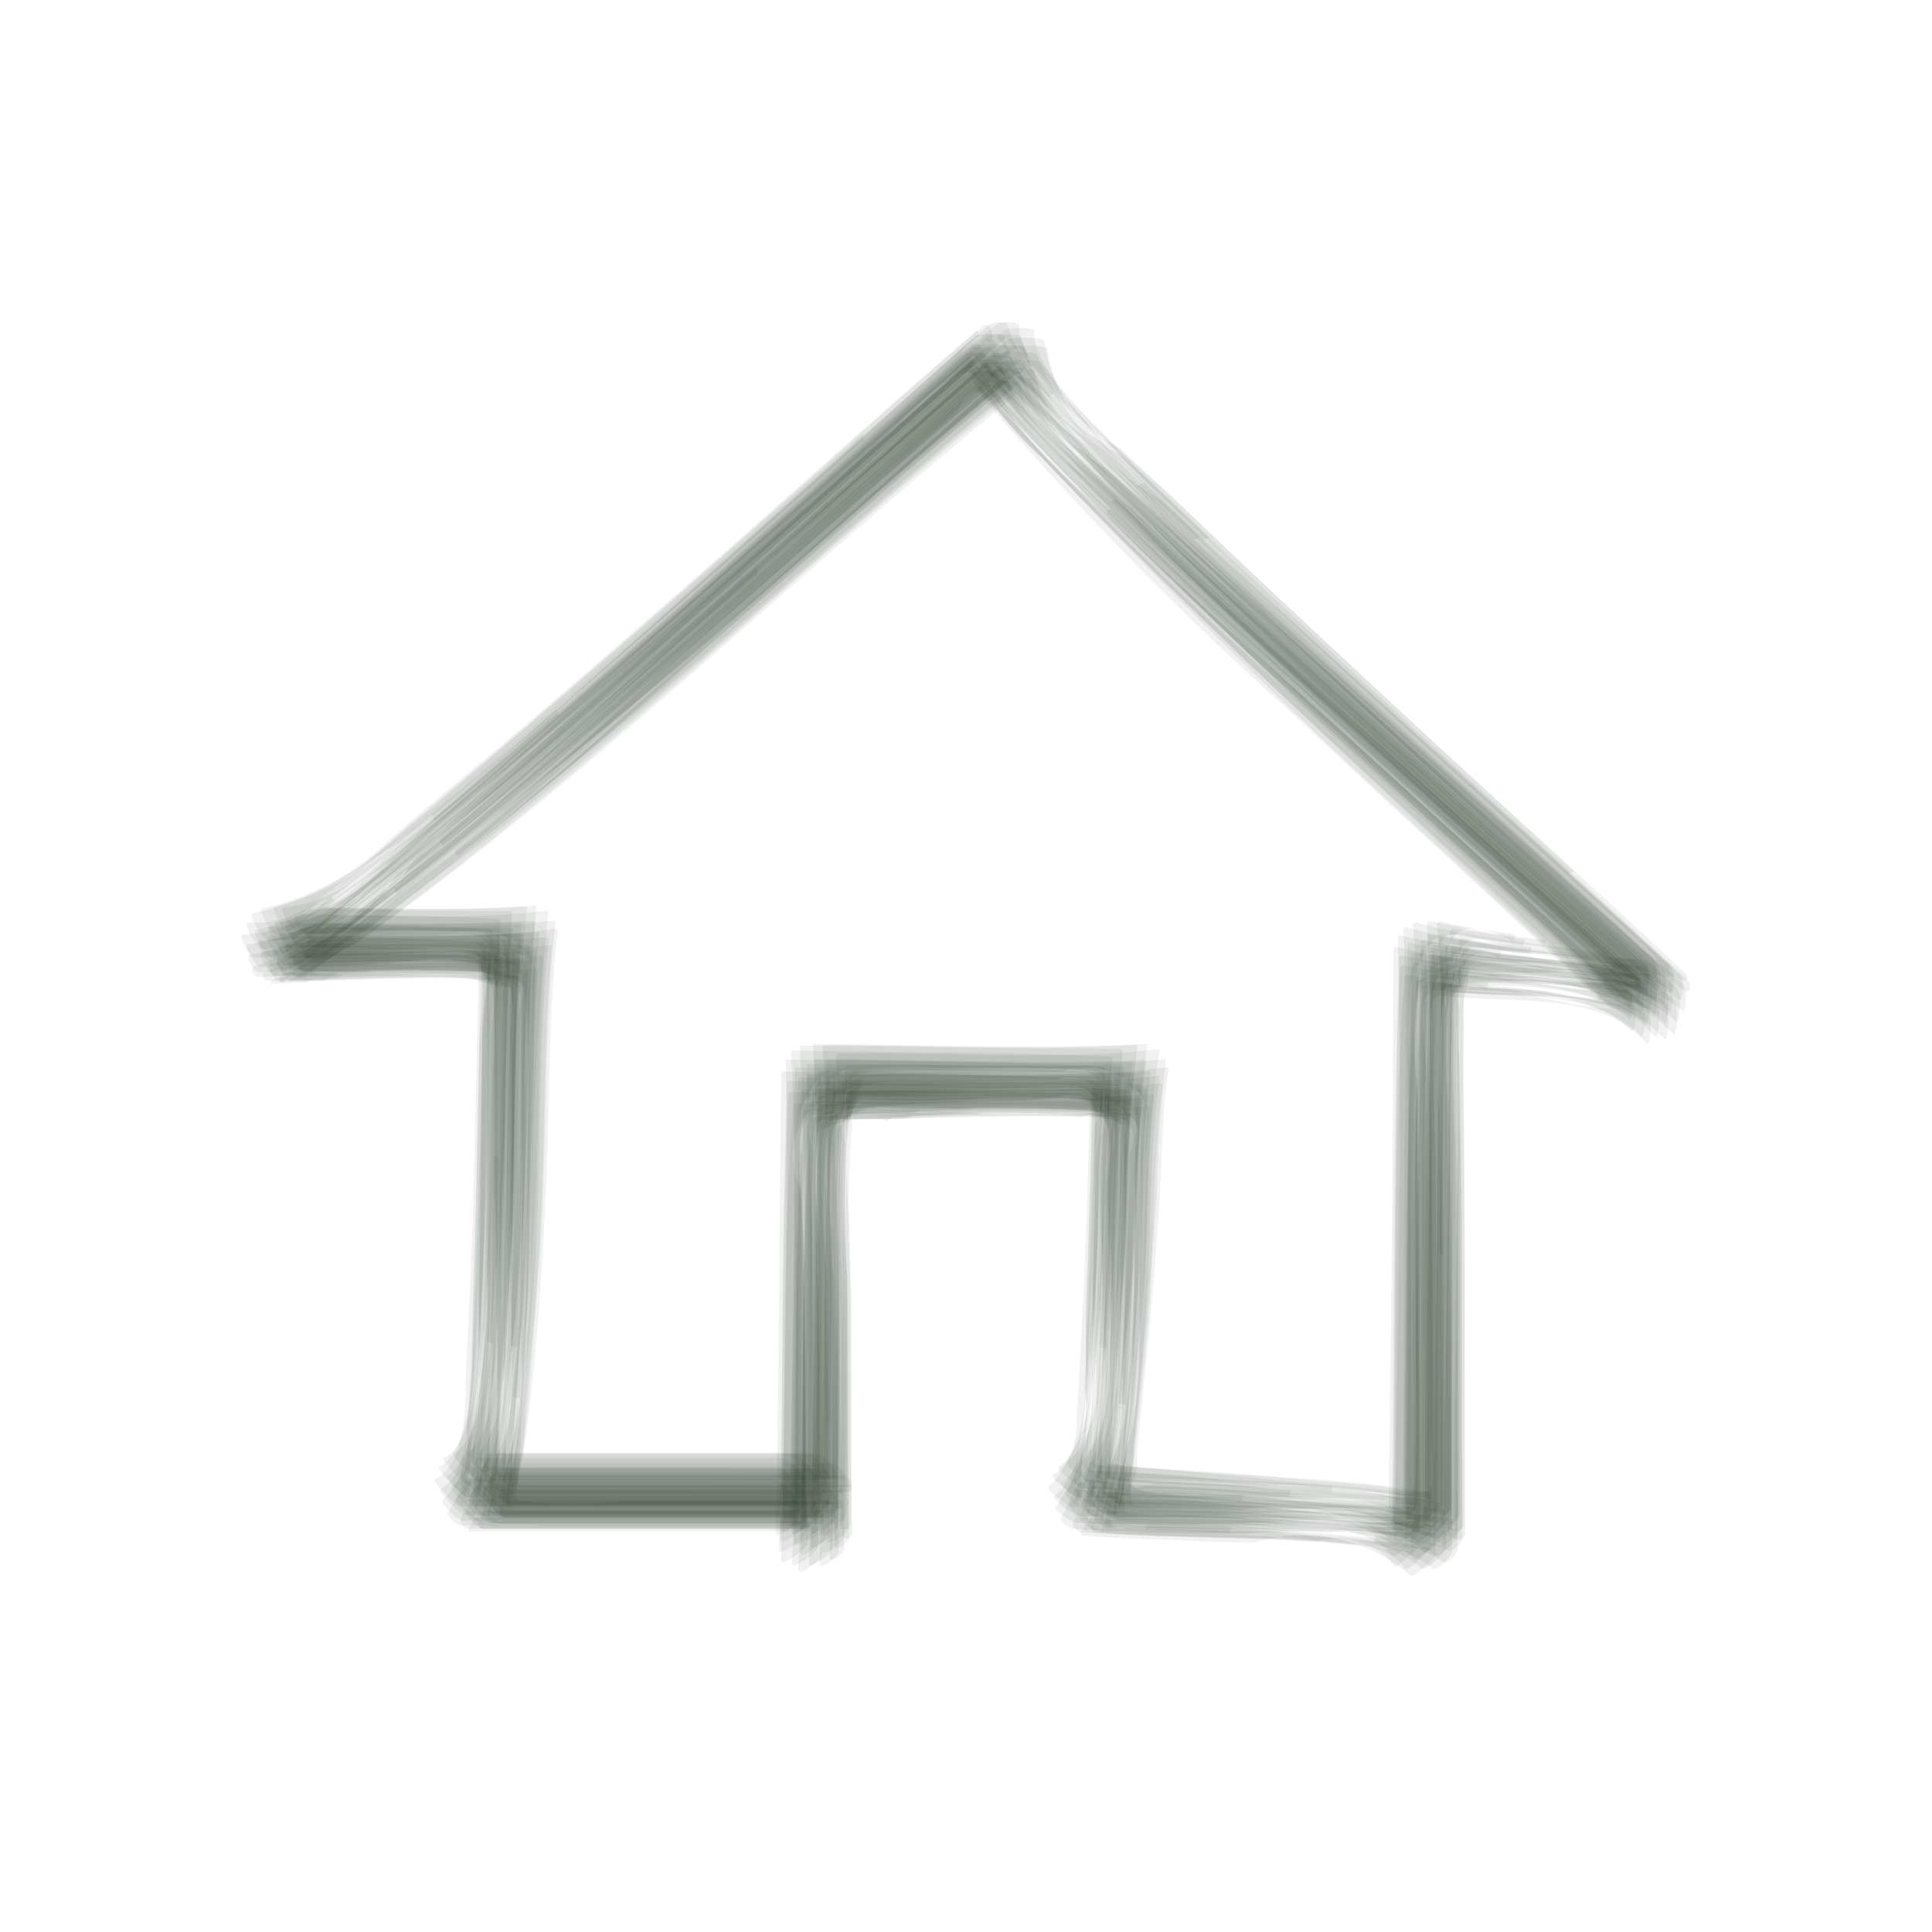 <svg xmlns="http://www.w3.org/2000/svg" width="48" height="48" viewBox="0 0 48 48"><defs><style>.a{opacity:1;}.b,.c{fill:#001e00;}.b{opacity:0;}.c{opacity:0.062;}</style></defs><g class="a"><rect class="b" width="48" height="48"/><g transform="translate(-664.196 -218.398)"><path class="c" d="M679.04,268.548c.041,0,.131-.088.139-.088C679.139,268.46,679.049,268.548,679.04,268.548Z" transform="translate(-2.617 -12.445)"/><path class="c" d="M686.705,268.754h-6.593c.133,0-1.811.167-1.622-.208a.355.355,0,0,0-.149.073l-.129.208a.053.053,0,0,0,.047.085h8.41C686.738,268.911,686.818,268.754,686.705,268.754Z" transform="translate(-2.369 -12.47)"/><path class="c" d="M679.308,268.377c.051,0,.1-.086.151-.086C679.408,268.291,679.358,268.377,679.308,268.377Z" transform="translate(-2.696 -12.395)"/><path class="c" d="M685.942,268.038h-8.41l.312.3q.121-.5.207-1.011c.014-.073-.156-.028-.168.011l-.388.719c-.113.084.224.339.292.339h8.41C686.358,268.4,686.06,268.038,685.942,268.038Z" transform="translate(-2.153 -12.099)"/><path class="c" d="M686.427,268.247h-8.411l.186.219a4.692,4.692,0,0,0,.222-.974c.011-.054-.158-.011-.165.02l-.315.761c-.073.077.087.254.163.254h8.41C686.719,268.526,686.534,268.247,686.427,268.247Z" transform="translate(-2.287 -12.151)"/><path class="c" d="M679.022,260.457q.085-2.293.134-4.587c0-.036-.146-.071-.146-.094q-.06,2.315-.154,4.628C678.855,260.445,679.022,260.476,679.022,260.457Z" transform="translate(-2.563 -8.692)"/><path class="c" d="M678.879,249.5c-.051,0-.1-.075-.157-.075C678.773,249.424,678.826,249.5,678.879,249.5Z" transform="translate(-2.523 -6.813)"/><path class="c" d="M679.514,258.629c.116-3.031.089-6.077.268-9.1a.1.1,0,0,0-.1-.092q-.575.045-1.15.082c.01,0,.112.036.146.039q1.182-.121.858.878-.017,1.1-.035,2.193-.052,3-.158,6C679.34,258.685,679.51,258.729,679.514,258.629Z" transform="translate(-2.466 -6.815)"/><path class="c" d="M679.658,259.869c.341-3.516.2-7.053.444-10.572,0-.068-.037-.1-.1-.092q-.591.063-1.184.1c-.089.007.079.077.1.079.609.059.755-.011.877.579a13.507,13.507,0,0,1-.034,2.507c-.037,2.455-.041,4.914-.268,7.36C679.484,259.867,679.655,259.893,679.658,259.869Z" transform="translate(-2.543 -6.748)"/><path class="c" d="M672.215,249.559q-.95.165-.537-.07c.02-.008.017-.017,0-.013l-.36.073c-.031.006-.177.119-.088.115l.847-.02A.36.36,0,0,0,672.215,249.559Z" transform="translate(-0.296 -6.828)"/><path class="c" d="M673.6,249.074c-.986-.035-1.97-.085-2.956-.108l.13.257q.529-.3,1.047-.615c-.032.019-.13-.05-.172-.025l-1.005.383c-.162.008-.013.28.092.274.9-.056,1.8-.087,2.7-.123C673.484,249.115,673.543,249.072,673.6,249.074Z" transform="translate(-0.11 -6.562)"/><path class="c" d="M672.892,249.2c-.609-.027-1.214-.049-1.823-.056l.058.2a7.568,7.568,0,0,0,1.034-.594.248.248,0,0,0-.161-.039l-.963.43c-.127.018-.068.227.021.223q.864-.015,1.726-.069C672.819,249.3,672.982,249.206,672.892,249.2Z" transform="translate(-0.227 -6.602)"/><path class="c" d="M683.444,261.139q-4.2,0-8.406,0l.649.627c-.023-1.106.213-2.239.288-3.345.085-1.258.119-2.521.158-3.781.07-2.239.06-4.482.151-6.721,0-.035-.074-.087-.1-.089-1.959-.171-3.971-.137-5.939-.215l.346.573a12.984,12.984,0,0,1,1.931-1.4s-.111-.121-.142-.1a3.128,3.128,0,0,1-2.135.925c-.168-.018.163.591.3.581,1.063-.076,2.133-.13,3.2-.163a14.722,14.722,0,0,1,1.779-.028c.632.058.577.015.559.777-.04,1.722-.075,3.443-.122,5.165q-.06,2.182-.18,4.361c-.039.694.094,2.429-.788,2.845-.08.038.529.673.639.673l8.391,0C684.152,261.82,683.631,261.139,683.444,261.139Z" transform="translate(0 -6.002)"/><path class="c" d="M677,242.817q1.538-1.282,3.051-2.593c.027-.024-.046-.159-.032-.17q-1.531,1.318-3.091,2.6C676.885,242.693,676.966,242.843,677,242.817Z" transform="translate(-1.988 -4.04)"/><path class="c" d="M677.271,241.98c2.631-2.217,5.224-4.478,7.805-6.753.029-.025-.028-.149,0-.174-2.6,2.279-5.215,4.549-7.873,6.766C677.175,241.844,677.263,241.987,677.271,241.98Z" transform="translate(-2.072 -2.561)"/><path class="c" d="M683.587,256.006h-8.4l.725.7a16.435,16.435,0,0,1,.137-2.086c.139-1.708.2-3.426.266-5.139.081-2.243.064-4.494.18-6.734,0-.036-.02-.089-.065-.092-1.989-.154-4.03-.134-6.027-.181l.427.666a11.141,11.141,0,0,1,1.865-1.439c1.374-1.021,2.672-2.181,3.973-3.29,3.047-2.6,6.034-5.263,9.031-7.916.031-.027-.027-.151,0-.174-2.763,2.44-5.527,4.878-8.331,7.269-1.2,1.022-2.389,2.066-3.611,3.057-.915.741-2.053,1.986-3.352,1.826-.154-.019.222.684.382.672.718-.051,1.441-.085,2.159-.12.783-.037,1.567-.055,2.35-.057l.677,0c.244.052.317.2.218.448a8.434,8.434,0,0,1-.036,1.91q-.034,1.786-.073,3.571c-.025,1.041-.06,2.081-.091,3.121-.025.832.156,3.519-.851,3.99-.069.032.594.749.716.749h8.383C684.355,256.766,683.794,256.006,683.587,256.006Z" transform="translate(-0.05 -1.161)"/><path class="c" d="M683.774,254.708h-8.4l.719.7c-.025-1.891.268-3.835.369-5.723.148-2.771.1-5.557.28-8.325a.07.07,0,0,0-.061-.053c-2.022-.088-4.063-.1-6.087-.137l.434.679a25.951,25.951,0,0,1,3.035-2.351c2.035-1.655,4.014-3.388,5.991-5.113,2.859-2.5,5.671-5.047,8.538-7.536.024-.021,0-.176-.009-.165-2.358,2.012-4.653,4.1-6.988,6.141-1.6,1.395-3.2,2.789-4.819,4.158q-1.42,1.174-2.816,2.376a6.752,6.752,0,0,1-3.365,1.811c-.152-.02.226.694.389.684.715-.043,1.434-.076,2.149-.107q.957-.042,1.913-.042c.349,0,1.092-.151,1.326.186.167.239-.02,1.284-.025,1.563q-.022,1.327-.049,2.654c-.025,1.292-.052,2.584-.091,3.876-.035,1.149.134,4.221-.879,4.732-.076.038.594.751.71.751h8.383C684.539,255.468,683.98,254.708,683.774,254.708Z" transform="translate(-0.107 -0.085)"/><path class="c" d="M684.12,254.539h-8.4l.685.677c.046-2.682.4-5.375.507-8.057.08-2.011.05-4.039.213-6.044a.055.055,0,0,0-.061-.053c-2.05,0-4.092-.043-6.141-.07l.423.675a29.1,29.1,0,0,1,3.028-2.354c2.058-1.662,4.064-3.4,6.06-5.13q2.956-2.569,5.882-5.172l1.931-1.71q.317-.738.731-.364c.034.065.094-.107.087-.132l-.064-.258c-.014-.056-.128-.064-.167-.03-2.354,2.018-4.649,4.106-6.982,6.148-1.595,1.4-3.19,2.794-4.8,4.167q-1.39,1.169-2.777,2.343a7.009,7.009,0,0,1-3.347,1.818c-.158-.018.221.687.378.681.877-.036,1.754-.085,2.631-.106.618-.015,1.236-.013,1.854,0s.735-.058.852.528a10.074,10.074,0,0,1-.022,1.9q-.017,1.385-.038,2.769-.024,1.538-.063,3.076c-.03,1.177.129,4.114-.842,4.7-.093.056.574.724.675.724h8.383C684.857,255.273,684.316,254.539,684.12,254.539Z" transform="translate(-0.204 -0.029)"/><path class="c" d="M684.609,254.489q-4.2,0-8.411,0l.621.629c.126-2.445.406-4.878.52-7.324.1-2.26.068-4.561.281-6.815,0-.042-.021-.058-.061-.052-2.069.1-4.114.018-6.182,0l.394.657a34.346,34.346,0,0,1,3.011-2.356c2.086-1.666,4.124-3.393,6.146-5.137,2.892-2.495,5.709-5.082,8.626-7.547l-.437-.006c.457.6.958,1.161,1.464,1.728.013.015.139-.1.122-.123a3.653,3.653,0,0,1-1.136-1.639c0-.142-.387-.1-.449-.046-2.06,1.8-4.092,3.636-6.143,5.448q-2.375,2.1-4.766,4.18-1.746,1.522-3.528,3a7.617,7.617,0,0,1-3.3,1.84c-.171-.011.2.665.349.663.717-.008,1.432-.039,2.15-.054q.945-.021,1.889.01c.37.012,1.009-.1,1.239.259.175.275-.006,1.292-.008,1.6q-.007,1.321-.019,2.643c-.009,1.258-.02,2.516-.043,3.773-.022,1.215.106,3.976-.782,4.677-.1.082.518.675.609.675l8.4,0C685.3,255.167,684.79,254.49,684.609,254.489Z" transform="translate(-0.337 -0.001)"/><path class="c" d="M684.949,254.522h-8.411l.511.527a57.016,57.016,0,0,0,.6-7.281c.11-2.26.064-4.569.3-6.821,0-.043-.019-.061-.061-.052-2.077.171-4.123.05-6.2.046l.328.58c.98-.815,2.05-1.528,3.055-2.314,1.831-1.434,3.612-2.925,5.381-4.434,3.183-2.716,6.265-5.558,9.478-8.237l-.548-.007a64.7,64.7,0,0,0,5.118,5.282c.025.024.156-.072.161-.067-1.057-1.013-2.124-2.016-3.143-3.068-.449-.463-1.651-1.436-1.573-2.181.015-.144-.506-.1-.563-.048-2.575,2.267-5.12,4.569-7.695,6.838-1.8,1.591-3.6,3.2-5.445,4.742q-1.2,1.007-2.451,1.943a3.64,3.64,0,0,1-2.1.97c-.185,0,.157.587.284.587,1.36,0,2.718-.07,4.078-.006.3.015.927-.057,1.146.178.242.258.1,1.523.1,1.706-.008,1.879-.013,3.759-.039,5.638-.015,1.105-.044,2.205-.135,3.307a3.434,3.434,0,0,1-.624,2.184c-.1.1.409.57.5.57h8.41C685.553,255.1,685.107,254.522,684.949,254.522Z" transform="translate(-0.426 0)"/><path class="c" d="M701.831,232.162l1.386,1.317c.024.023.152-.075.161-.066l-1.394-1.334C701.951,232.048,701.815,232.148,701.831,232.162Z" transform="translate(-9.359 -1.679)"/><path class="c" d="M685.44,254.817h-8.41l.339.351a6.924,6.924,0,0,0,.257-1.9c.136-1.5.318-2.982.4-4.482.139-2.536.07-5.122.349-7.643,0-.044-.018-.061-.061-.053-2.067.253-4.1.077-6.173.125l.234.438a34.7,34.7,0,0,0,3.086-2.253c2.145-1.653,4.221-3.381,6.282-5.139,2.912-2.486,5.734-5.094,8.7-7.517l-.725-.011c1.294,1.324,2.5,2.714,3.834,4,3.326,3.2,6.746,6.295,10.149,9.41.028.026.146-.048.172-.025-2.447-2.245-4.894-4.49-7.312-6.767q-1.458-1.373-2.9-2.761c.087.084-3.412-2.784-3.2-3.887.026-.132-.684-.1-.744-.052q-3.85,3.436-7.7,6.877c-1.779,1.581-3.542,3.193-5.377,4.71q-1.215.984-2.464,1.924a4.4,4.4,0,0,1-2.038,1.053c-.191.012.084.447.192.449,1.224.015,2.446-.051,3.669,0,.376.018,1.383-.071,1.6.236.233.33.1,1.422.1,1.709-.006,2.127-.01,4.254-.044,6.381a30.326,30.326,0,0,1-.19,3.076,3.768,3.768,0,0,1-.474,1.765c-.079.113.218.389.32.389h8.41C685.886,255.224,685.564,254.817,685.44,254.817Z" transform="translate(-0.556 -0.062)"/><path class="c" d="M685.979,255.542H677.8c-.135-.13.1-.8.089-.743.285-2.034.439-4.1.539-6.151.111-2.276.065-4.608.311-6.874,0-.042-.02-.06-.061-.054-2.037.3-4.047.1-6.087.212l.055.234a8.379,8.379,0,0,0,1.965-1.255c2.3-1.717,4.519-3.5,6.718-5.348,3.212-2.694,6.286-5.575,9.556-8.2l-.907-.006c.962.877,1.817,1.9,2.739,2.824,1.85,1.844,3.759,3.632,5.67,5.411,2.764,2.571,5.582,5.087,8.337,7.669l.084-.267-.325-.061c-.038-.008-.149.032-.08.084l.32.244c.15.113.2-.17.114-.246-2.252-2.116-4.556-4.178-6.827-6.273q-2.323-2.144-4.63-4.306-1.3-1.24-2.618-2.468a3.467,3.467,0,0,1-1.854-2.644c.026-.118-.863-.109-.932-.047q-3.808,3.446-7.638,6.867c-1.76,1.576-3.492,3.209-5.323,4.7q-1.244.958-2.494,1.91a6.8,6.8,0,0,1-1.933,1.178c-.116.028-.083.231.02.233,1.079.021,2.157-.027,3.236,0a7.693,7.693,0,0,1,1.75.116c.584.163.515.215.515.925,0,1.694,0,3.388-.023,5.082-.013,1.222,0,2.448-.108,3.664a14.81,14.81,0,0,1-.517,3.683c-.013.034.053.083.081.083h8.41C686.06,255.721,686.1,255.542,685.979,255.542Z" transform="translate(-0.688 -0.247)"/><path class="c" d="M685.829,255.216h-8.411l.177.224a4.922,4.922,0,0,0,.293-1.852c.137-1.489.325-2.964.406-4.458.137-2.536.066-5.127.35-7.65,0-.044-.018-.062-.061-.053-2.043.3-4.08.07-6.127.174l.168.337a19.994,19.994,0,0,0,3.087-2.219c2.171-1.655,4.267-3.384,6.35-5.149,2.917-2.471,5.725-5.091,8.7-7.492l-.885-.006c1.4,1.253,2.642,2.735,4,4.042q2.558,2.462,5.17,4.866,2.471,2.282,4.957,4.549l1.9,1.732q.592.868.522.414c-.016,0-.2-.007-.115.046l.308.2a.1.1,0,0,0,.123-.154c-2.248-2.121-4.555-4.182-6.824-6.28q-2.324-2.147-4.629-4.313-1.307-1.246-2.624-2.481a3.5,3.5,0,0,1-1.874-2.652c.027-.118-.842-.108-.91-.046q-3.817,3.446-7.653,6.874c-1.762,1.577-3.5,3.2-5.326,4.706q-1.221.969-2.464,1.909a5.492,5.492,0,0,1-1.976,1.122c-.18.03.024.349.128.35,1.055.013,2.107-.033,3.162,0q.7.014,1.407.081l.622.079c.387.269.189.954.189,1.35,0,2.031,0,4.064-.025,6.095-.011.939-.048,1.864-.125,2.8a8.517,8.517,0,0,1-.494,2.916c-.027.056.12.224.177.224h8.409C686.112,255.5,685.936,255.216,685.829,255.216Z" transform="translate(-0.648 -0.162)"/><path class="c" d="M719.748,248.855c-.041,0-.082-.123-.123-.123C719.667,248.732,719.707,248.855,719.748,248.855Z" transform="translate(-14.625 -6.608)"/><path class="c" d="M673.137,243.126c-.122,0-.677.111-.557-.055a6.794,6.794,0,0,1,1.144-.739c1.888-1.347,3.688-2.774,5.465-4.261,3.765-3.152,7.374-6.51,11.192-9.594l-.748-.032c5.215,5.776,11.159,10.795,16.713,16.224l-.044-.888-1.878-.162c.017,0,.039.143.085.151a1.959,1.959,0,0,1,1.838.9c.058.068.158-.724,0-.868q-3.425-3.1-6.852-6.208c-1.535-1.394-3.071-2.786-4.6-4.191q-1.338-1.209-2.623-2.476a4.621,4.621,0,0,1-1.868-2.489c-.006-.148-.7-.136-.768-.073q-3.423,3.1-6.871,6.17c-1.551,1.389-3.1,2.79-4.684,4.141q-1.97,1.662-4.028,3.216a11.6,11.6,0,0,1-1.791,1.236c-.035.013-.108.1-.139.1q.435-.012.872-.01A.3.3,0,0,0,673.137,243.126Z" transform="translate(-0.571 -0.568)"/><path class="c" d="M714.2,248.55a5.778,5.778,0,0,1-.831-.1c-.035-.006-.1.078-.1.113l.024.391a.909.909,0,0,0,.06-.139.57.57,0,0,1,.8-.1C714.185,248.715,714.27,248.558,714.2,248.55Z" transform="translate(-12.742 -6.524)"/><path class="c" d="M714.962,248.372c-.576-.073-1.17-.115-1.742-.223-.039-.008-.084.08-.082.11q.05.562.056,1.126c0,.013.013.074.017.028a.845.845,0,0,1,.246-1.037q.725.062,1.446.161C714.919,248.538,714.952,248.371,714.962,248.372Z" transform="translate(-12.705 -6.435)"/><path class="c" d="M714.691,248.066q-.888-.139-1.778-.267c-.054-.012-.085.073-.082.11l.064,1.157c0,.055.043.059.048,0,.114-1.392.642-.985,1.69-.836C714.662,248.235,714.7,248.069,714.691,248.066Z" transform="translate(-12.614 -6.332)"/><path class="c" d="M714.292,247.866c-.591-.1-1.246-.165-1.828-.315-.035-.008-.094.028-.09.069.223,2.69.064,5.442.062,8.138,0,.051.1.1.1.146,0-1.548-.015-3.1,0-4.645l.056-2.448q-.031-1.668,1.646-.781C714.3,248.04,714.353,247.878,714.292,247.866Z" transform="translate(-12.479 -6.258)"/><path class="c" d="M712.972,249.68a7.265,7.265,0,0,1-.819-.093c-.037-.006-.094.106-.094.135q-.063,7.144-.2,14.3l.331-.314c-.657-.122-1.313-.213-1.977-.3-.024,0-.038.169-.006.174a2.841,2.841,0,0,1,1.669.48c.085.109.369-.218.368-.293-.03-2.278-.023-4.556-.037-6.834-.008-1.489-.039-2.976-.058-4.464q-.014-.867-.015-1.736-.238-1.305.8-.887C712.974,249.848,713.054,249.688,712.972,249.68Z" transform="translate(-11.833 -6.861)"/><path class="c" d="M704.21,268.873q-1.035-.043-2.071-.078c-.032,0-.067.146-.1.145q1.047.041,2.093.091C704.184,269.033,704.229,268.874,704.21,268.873Z" transform="translate(-9.423 -12.544)"/><path class="c" d="M677.838,240.3c4.5-3.776,8.826-7.744,13.31-11.531l-.23-.039a5.941,5.941,0,0,0,1.4,1.7c1.945,2.065,3.919,4.066,5.964,6.035,2.988,2.876,6.127,5.606,9.071,8.526l-.041-.927c-1,.239-2.276-.247-3.293-.319a20.622,20.622,0,0,1-2.146-.192c-.056-.011-.1.059-.106.111-.349,4.818-.18,9.664-.31,14.49l.588-.551c-1.292-.035-2.588-.294-3.881-.368-1.006-.057-2.015-.092-3.021-.132-.271-.011-1.735.115-1.569-.28.035-.082-.122.018-.139.043l-.133.2a.083.083,0,0,0,.068.138c.8.071,1.612.079,2.418.116q.888.046,1.777.057a4.081,4.081,0,0,1,3.9.818c.049.1.634-.439.632-.537-.072-3.744-.055-7.489-.13-11.234a13.86,13.86,0,0,1-.028-2.086c.089-.65.108-.556.748-.506,1.52.116,3.609-.094,4.663,1.156.055.065.168-.757,0-.906q-3.815-3.426-7.611-6.875c-1.743-1.578-3.525-3.13-5.211-4.77-1.05-1.021-2.8-2.417-3.362-3.775-.023-.055-.183-.079-.229-.039-4.409,3.841-8.732,7.776-13.207,11.541C677.7,240.2,677.768,240.359,677.838,240.3Z" transform="translate(-2.228 -0.652)"/><path class="c" d="M672.858,243.292c-.108,0-.665.1-.57-.05a6.684,6.684,0,0,1,1.162-.744c2.164-1.531,4.206-3.218,6.229-4.93,3.476-2.942,6.825-6.051,10.351-8.931l-.625-.028a21.021,21.021,0,0,0,1.583,1.7c1.965,2.053,3.944,4.064,6,6.029,2.993,2.864,6.12,5.6,9.071,8.506l-.061-.97c-.951.312-2.292-.207-3.268-.262-.709-.041-1.419-.049-2.122-.159-.041-.006-.1.078-.1.115-.177,4.792-.139,9.584-.249,14.376l.452-.428c-1.682-.144-3.34-.377-5.032-.439q-.876-.032-1.751-.067l-1.247-.043c-.26.089-.392.006-.4-.248a1.28,1.28,0,0,0,.145-.666c0,.025-.161.023-.166.051a2.49,2.49,0,0,1-.224.952c-.006.015,0,.028.016.029.99.086,1.992.1,2.985.142q1.822.024,3.635.211a2.321,2.321,0,0,1,1.6.547c.072.111.494-.331.493-.411-.058-3.752-.049-7.505-.112-11.258a12.483,12.483,0,0,1-.019-2.1c.1-.648.127-.546.768-.5,1.526.106,3.6-.143,4.655,1.126.046.056.157-.791-.018-.948q-3.811-3.443-7.619-6.888c-1.745-1.58-3.516-3.138-5.222-4.759q-1.411-1.329-2.7-2.773a1.169,1.169,0,0,1-.445-.88c-.024-.144-.564-.138-.641-.069q-3.824,3.436-7.662,6.856c-1.771,1.572-3.517,3.2-5.36,4.687q-1.309.987-2.6,1.989a10.157,10.157,0,0,1-1.812,1.233c-.02.007-.137.1-.114.1.293-.01.586-.013.879-.013C672.768,243.382,672.88,243.292,672.858,243.292Z" transform="translate(-0.49 -0.616)"/><path class="c" d="M696.177,228.813a83.652,83.652,0,0,0,7.911,8.069c2.757,2.614,5.621,5.13,8.325,7.8l-.008-.731a18.561,18.561,0,0,1-2.822-.344,23.767,23.767,0,0,1-2.731-.322c-.037-.008-.081.044-.083.075-.324,4.846-.156,9.717-.273,14.57l.646-.61c-1.746-.028-3.509-.3-5.254-.394-1.183-.062-2.384-.07-3.563-.2l.292.256q.108-.52.2-1.042c.015-.08-.155-.03-.168.015l-.4.8c-.1.084.226.291.276.294,1.2.08,2.4.1,3.6.123.981.015,3.79-.271,4.383.806.052.094.693-.5.691-.6-.049-3.735-.054-7.471-.112-11.207a12.561,12.561,0,0,1-.016-2.046c.1-.617.127-.554.753-.5,1.442.119,3.5-.05,4.59,1.058.094.1.158-.6.033-.714q-3.816-3.44-7.617-6.9a87.1,87.1,0,0,1-8.566-8.4C696.212,228.607,696.146,228.776,696.177,228.813Z" transform="translate(-7.685 -0.668)"/><path class="c" d="M675.637,241.2c3.683-2.9,7.179-6.041,10.7-9.138,1.079-.95,2.154-1.9,3.233-2.853q.275-.693.657-.418.421.515.888.991c4.929,5.227,10.337,9.923,15.449,14.961l-.027-.875a12.4,12.4,0,0,1-3.3-.306,18.256,18.256,0,0,1-2.209-.234c-.033-.007-.078.051-.08.077-.338,4.83-.168,9.688-.281,14.525l.628-.6c-1.524.01-3.072-.268-4.6-.346-1.389-.07-2.79-.075-4.175-.2l.218.2a6.962,6.962,0,0,0,.215-1.012c.013-.07-.156-.019-.166.019l-.337.825c-.078.087.134.234.2.239,1.2.083,2.405.108,3.6.126.779.012,1.555.041,2.331.1.615.05,1.738.045,2.091.688.052.1.675-.484.673-.583-.063-3.953-.091-7.91-.131-11.863,0-.294-.2-1.51-.01-1.75.218-.281.409-.161.739-.135,1.453.111,3.576-.037,4.611,1.1.071.077.166-.719.015-.854q-3.824-3.427-7.622-6.885c-1.744-1.58-3.527-3.134-5.214-4.775-1.086-1.057-2.746-2.406-3.409-3.773a.148.148,0,0,0-.187-.037c-4.856,4.218-9.538,8.655-14.6,12.633C675.54,241.056,675.642,241.2,675.637,241.2Z" transform="translate(-1.583 -0.592)"/><path class="c" d="M700.31,262.411c-.022,0-.11-.056-.155-.056C700.177,262.355,700.264,262.411,700.31,262.411Z" transform="translate(-8.864 -10.639)"/><path class="c" d="M700.653,260.234c.077-1.839.119-3.679.188-5.518,0-.036-.139-.075-.137-.107-.077,1.857-.128,3.713-.216,5.569C700.486,260.226,700.651,260.264,700.653,260.234Z" transform="translate(-8.963 -8.347)"/><path class="c" d="M700.454,254.352c-.013,0-.1-.072-.148-.072C700.319,254.28,700.411,254.352,700.454,254.352Z" transform="translate(-8.909 -8.249)"/><path class="c" d="M701,261.547c.2-2.384.148-4.783.353-7.164,0-.046-.063-.092-.1-.089q-.593.043-1.186.078c-.057,0,.113.037.133.038q1.256-.141.9.9-.018.784-.039,1.567c-.042,1.548-.1,3.09-.232,4.634A.808.808,0,0,0,701,261.547Z" transform="translate(-8.832 -8.253)"/><path class="c" d="M700.9,264.156c.694-3.287.43-6.674.766-10,.006-.065-.048-.1-.1-.09q-.614.061-1.229.1c-.088.006.081.075.1.077.925.08.945,0,.923.915-.023.943-.042,1.886-.07,2.828a47.2,47.2,0,0,1-.527,6.255C700.754,264.253,700.891,264.189,700.9,264.156Z" transform="translate(-8.908 -8.187)"/><path class="c" d="M693.353,254.194q-.806,0-1.612,0c-.051,0-.1.1-.144.1q.808-.01,1.616-.009A.3.3,0,0,0,693.353,254.194Z" transform="translate(-6.332 -8.223)"/><path class="c" d="M701.432,263.312c-.43-.017-2.583.161-2.788-.277a.972.972,0,0,0,.131-.689q.09-.813.168-1.627c.158-1.612.313-3.207.406-4.826.061-1.04.058-2.12.22-3.152a.048.048,0,0,0-.062-.052c-2.586.337-5.176.115-7.771.2-.039,0-.113.029-.111.08l.013.452c0,.1.122-.035.13-.075.108-.5,2.547-.24,2.948-.244.793-.008,1.589,0,2.381.03.417.018,1.562-.085,1.8.261.21.307.1.865.1,1.234,0,.758-.011,1.515-.025,2.273-.016.891-.017,1.779-.1,2.666a18,18,0,0,1-.5,3.726c-.006.018.017.044.034.045.979.08,1.968.092,2.95.134C701.4,263.47,701.442,263.313,701.432,263.312Z" transform="translate(-6.34 -7.778)"/><path class="c" d="M702.566,263.133q-1.681-.169-3.373-.2-.75.278-.623-.131a1.77,1.77,0,0,0,.1-.665q.079-.834.161-1.67c.159-1.647.319-3.276.414-4.93a30.676,30.676,0,0,1,.218-3.083c0-.042-.022-.059-.063-.051-2.607.342-5.228.062-7.846.153a.084.084,0,0,0-.072.087q.028.661.056,1.322c0,.073.07-.1.073-.121l.332-.953.652,0c.872,0,1.744-.012,2.616-.008.755,0,1.508.025,2.261.073.417.027,1.141-.072,1.375.353a4.838,4.838,0,0,1,0,1.571q0,1.222-.019,2.443c-.024,1.729.07,3.969-.6,5.618-.024.059.083.144.136.147,1.379.08,2.757.1,4.135.2C702.534,263.3,702.569,263.133,702.566,263.133Z" transform="translate(-6.299 -7.694)"/><path class="c" d="M703.511,262.914c-1.831-.146-3.709-.17-5.529-.408l.232.225a1.939,1.939,0,0,0,.2-.9c.154-1.266.3-2.57.4-3.838.161-1.943.078-3.947.387-5.874q0-.063-.063-.051c-2.628.287-5.263.055-7.9.1-.058,0-.068.051-.065.1q.039.69.069,1.38c0,.1.1-.049.106-.08.078-.657.019-.833.677-.956a11.74,11.74,0,0,1,1.808-.006c1.289-.025,2.58-.018,3.866.076.614.045.764.015.886.61a9.754,9.754,0,0,1-.008,1.857c-.006,1.075.008,2.157-.044,3.231-.063,1.289.008,3-.62,4.154-.053.1.123.258.214.263,1.788.085,3.561.142,5.346.285C703.489,263.084,703.514,262.914,703.511,262.914Z" transform="translate(-6.205 -7.594)"/><path class="c" d="M691.581,260c-.012,0-.032-.164-.056-.164C691.538,259.838,691.557,260,691.581,260Z" transform="translate(-6.311 -9.894)"/><path class="c" d="M691.307,259.694s-.025-.165-.056-.165C691.255,259.529,691.276,259.694,691.307,259.694Z" transform="translate(-6.23 -9.802)"/><path class="c" d="M705.78,263.019c-2.73-.492-5.544-.355-8.276-.77l.378.344a12.509,12.509,0,0,0,.227-1.96c.1-1.181.249-2.358.327-3.54.111-1.712.074-3.476.331-5.173,0-.042-.022-.058-.063-.05-2.646.185-5.287.023-7.936.026a.053.053,0,0,0-.065.047c.192,3.07.094,6.165.089,9.24,0,.051.1.1.1.145,0-1.59.037-3.181.01-4.771q-.028-1.026.012-2.05a12.717,12.717,0,0,1,.12-1.482.423.423,0,0,1,.3-.545q.786,0,1.572,0c1.141-.02,2.278-.053,3.419-.018.329.011,1.586-.123,1.846.309q-.01.794-.011,1.588l-.008,1.188c-.013,1.293-.028,2.586-.118,3.876a5.275,5.275,0,0,1-.62,2.843c-.092.117.337.391.418.391a62.262,62.262,0,0,1,8.024.52C705.846,263.174,705.823,263.027,705.78,263.019Z" transform="translate(-6.067 -7.536)"/><path class="c" d="M692.857,254.362c-.625,0-1.25,0-1.874,0-.025,0-.131.077-.132.106-.168,3.684-.119,7.376-.26,11.062-.006.163.477-.167.473-.3-.067-2.186-.013-4.375-.1-6.561a17.061,17.061,0,0,1-.025-3.557.736.736,0,0,1,.168-.646q.812-.01,1.624-.011C692.769,254.453,692.88,254.362,692.857,254.362Z" transform="translate(-6.034 -8.273)"/><path class="c" d="M684.185,256.033q-4.211-.012-8.423-.015l.607.594a19.462,19.462,0,0,1,.166-3.407c.1-1.518.162-3.036.2-4.557.056-2.005.04-4.018.145-6.022a.071.071,0,0,0-.061-.054c-1.967-.06-3.945-.065-5.915-.106l.358.6a18.649,18.649,0,0,1,2.914-2.389c2.081-1.672,4.111-3.4,6.127-5.153,2.884-2.5,5.706-5.081,8.609-7.56l-.477-.017A112.762,112.762,0,0,0,697.575,237c2.508,2.349,5.087,4.632,7.555,7.024l-.031-.882a9.035,9.035,0,0,1-3.209-.117,14.5,14.5,0,0,1-2.3-.286c-.052-.012-.1,0-.1.063-.17,4.82-.063,9.647-.158,14.468l.7-.666a28.741,28.741,0,0,1-5.366-.208c-1.216-.07-2.458-.069-3.664-.233l.6.464a14.806,14.806,0,0,1,.125-2.7c.077-1.152.147-2.3.2-3.458.061-1.458.058-2.924.166-4.379,0-.041,0-.1-.06-.1-2.556-.076-5.122-.069-7.68-.111a.051.051,0,0,0-.064.049c-.158,3.746-.058,7.5-.173,11.253,0,.133.73-.363.729-.551-.021-2.362-.024-4.722-.09-7.083a10.518,10.518,0,0,1,.02-2.9c.3-.451,1.755-.184,2.267-.209q1.435-.077,2.875-.075.82,0,1.639.021c.4.251.156,1.436.151,1.773q-.031,1.976-.081,3.953c-.028,1.07.229,3.224-.665,4.066-.1.1.52.509.6.509.607,0,1.215,0,1.822.011,1.5.018,5.245-.318,5.964.615.079.1.744-.56.744-.656.02-3.5-.013-7-.077-10.5-.013-.739-.016-1.479-.013-2.218,0-.241-.1-.644.132-.818l.6.026q.6.009,1.205.052a5.4,5.4,0,0,1,3.2.814c.1.087.147-.739.011-.861-2.56-2.283-5.1-4.592-7.645-6.888-1.75-1.578-3.53-3.131-5.242-4.75q-1.06-1.031-2.11-2.072a5.9,5.9,0,0,1-1.223-1.57c-.039-.1-.415-.073-.477-.016-2.3,2.042-4.587,4.1-6.888,6.144q-2.367,2.1-4.747,4.192-1.888,1.688-3.884,3.248a3.894,3.894,0,0,1-2.014,1.02c-.187.006.187.607.314.6,1.045-.039,2.091-.1,3.136-.119q.67-.015,1.34,0l.644.018c.375.239.163.908.159,1.282q-.031,3.108-.085,6.217c-.017.956-.031,1.913-.075,2.869-.031.684.025,2.181-.627,2.695-.1.082.507.639.6.639l8.4,0C684.853,256.666,684.361,256.034,684.185,256.033Z" transform="translate(-0.196 -0.418)"/><path class="c" d="M709.871,248.36c-1.527-.276-3.136-.344-4.63-.77-.042-.012-.1.009-.1.063.144,2.219.04,4.455.046,6.677q.005,1.924,0,3.847a23.178,23.178,0,0,1,0,3.28c-.075.518-.161.3-.693.239-.744-.089-1.5-.136-2.243-.206-1.251-.118-2.5-.267-3.75-.349a16.142,16.142,0,0,1-1.9-.17l.613.482c.108-1.844.32-3.683.435-5.527.106-1.709.076-3.449.284-5.148a.057.057,0,0,0-.063-.051q-3.951-.029-7.9-.085c-.039-.007-.061.009-.064.049.218,3.749.032,7.53.047,11.286,0,.151.222.111.223,0,.019-2.222.06-4.45.031-6.672q-.025-1,.023-2-.548-2.27,1.021-1.989c.689-.009,1.363-.037,2.053-.062q1.628-.059,3.259-.03c.926.015.92.051.9.865-.037,1.62-.058,3.24-.112,4.861-.036,1.1.182,3.214-.793,4.039-.1.087.527.527.606.527,1.147,0,2.3,0,3.444.067,1.434.089,3.316-.06,4.639.527a.141.141,0,0,0,.156-.1c.018-3.58.006-7.16.021-10.739,0-.8.012-1.593.054-2.388.015-.279-.055-.743.234-.916.387-.232,1.458.166,1.874.223.806.111,1.613.188,2.422.264C709.968,248.45,709.923,248.37,709.871,248.36Z" transform="translate(-5.834 -6.269)"/><path class="c" d="M710.295,248.7c-1.773-.4-3.658-.434-5.4-.941-.045-.013-.1,0-.1.063.122,2.5.013,5.017.014,7.52q0,3.472,0,6.943l.269-.239a11.053,11.053,0,0,0-3.169-.392c-.872-.084-1.742-.187-2.614-.277-.963-.1-2.047-.056-3.03-.238l.656.508c.037-1.832.289-3.683.4-5.514.1-1.686.084-3.388.246-5.068,0-.042-.006-.1-.062-.1-2.612-.119-5.24-.093-7.856-.15-.04-.007-.061.009-.063.05.173,3.781-.007,7.584-.006,11.37,0,.168.327-.052.328-.161.018-1.975.017-3.949.032-5.925a12.7,12.7,0,0,1,.383-4.647l.619-.013c1.266-.023,2.53-.1,3.8-.118q.764-.015,1.526-.009a.821.821,0,0,1,.836.076c.355.353.067,1.758.053,2.3-.033,1.329-.082,2.658-.125,3.987-.032,1,.137,2.745-.8,3.429-.1.071.567.553.65.553.946,0,1.894-.007,2.839.024q1.175.067,2.35.126a6.665,6.665,0,0,1,2.8.485c.083.049.268-.169.269-.239.018-3.773-.011-7.548.016-11.32a10.634,10.634,0,0,1,.063-2.076c.125-.572.17-.594.778-.528,1.417.152,2.856.318,4.264.544C710.291,248.73,710.392,248.717,710.295,248.7Z" transform="translate(-5.733 -6.318)"/><path class="c" d="M685.1,255.824q-4.216-.014-8.431-.021l.575.577a24.281,24.281,0,0,1,.232-4.958c.078-1.3.117-2.611.163-3.916.063-1.742.036-3.5.178-5.238q0-.065-.061-.053c-2,.144-3.969.035-5.97.007l.377.632a16.323,16.323,0,0,1,2.853-2.489c2.1-1.691,4.177-3.4,6.226-5.158,2.893-2.476,5.691-5.076,8.633-7.494l-1,.006a20.539,20.539,0,0,1,3.064,2.764q1.295,1.292,2.62,2.552,2.3,2.2,4.623,4.362c2.253,2.1,4.557,4.147,6.779,6.277l-.053-.919c-.841.415-2.262.042-3.154-.013a14.7,14.7,0,0,1-2.283-.253c-.048-.011-.1,0-.1.061.029,4.787-.054,9.58-.1,14.367l.565-.522a22.9,22.9,0,0,1-4.637-.2c-1.425-.1-2.874-.089-4.292-.262l.563.445c-.28-1.988.207-4.214.3-6.208.072-1.479.053-2.986.23-4.456q0-.064-.063-.051c-2.576.163-5.135-.015-7.711-.02a.051.051,0,0,0-.065.049c-.039,3.723-.047,7.448-.118,11.171,0,.161.609-.254.608-.406-.015-2.159.04-4.325-.038-6.482q-.045-.95-.03-1.9,0-.833.065-1.664c.242-.325,1.462-.123,1.719-.123,1.425,0,2.826-.05,4.245.051.813.058.765.149.768.862,0,1.143.016,2.286.017,3.428q.017,1.785-.084,3.568a3.879,3.879,0,0,1-.45,1.756c-.087.125.465.49.554.489.97-.016,1.941,0,2.91.011q1.221.013,2.442.046a4.348,4.348,0,0,1,2.511.464c.109.1.608-.411.608-.507-.01-3.5,0-7-.051-10.5q-.016-1.137,0-2.274c0-.256-.084-.625.155-.8l.6.021q.6,0,1.195.029a5.336,5.336,0,0,1,3.173.747c.1.083.13-.772-.01-.9q-3.052-2.745-6.1-5.5-2.341-2.109-4.682-4.215-1.075-.965-2.145-1.936a13.289,13.289,0,0,1-3.128-3.453c-.008-.15-.953-.1-1.025-.035q-3.4,3.08-6.8,6.155c-1.539,1.393-3.073,2.793-4.616,4.182q-1.31,1.2-2.671,2.347a3.969,3.969,0,0,1-3,1.9c-.194.026.206.636.333.638.7.012,1.4-.018,2.1-.026.744-.009,1.489,0,2.232.058.56.039.607.022.7.563a12.664,12.664,0,0,1,.008,1.9q0,1.773.01,3.547c0,1.008.013,2.016,0,3.024-.008.724.131,3.044-.539,3.89-.093.117.463.622.561.622l8.407,0C685.738,256.433,685.267,255.824,685.1,255.824Z" transform="translate(-0.455 -0.348)"/><path class="c" d="M683.668,255.753q-4.207-.005-8.414-.007l.625.608a29.681,29.681,0,0,1,.25-3.39c.094-1.5.144-3.013.183-4.518.05-1.984.044-3.972.124-5.955,0-.05-.063-.087-.1-.09-1.934-.158-3.946-.122-5.891-.186l.343.568a28.025,28.025,0,0,1,3.031-2.326c2.058-1.648,4.041-3.4,6.025-5.132q2.946-2.575,5.865-5.18c.371-.33,2.109-2.326,2.692-2.122q.22.293.468.563.887.96,1.805,1.891c1.824,1.9,3.732,3.707,5.653,5.51,2.778,2.606,5.638,5.132,8.376,7.779l0-.554a34.1,34.1,0,0,1-5.594-.708c-.049-.013-.1.008-.1.064-.12,4.849-.083,9.7-.162,14.549l.637-.588c-1.769.023-3.571-.232-5.331-.361-1.212-.089-2.458-.075-3.661-.263l.611.467a22.477,22.477,0,0,1,.211-2.712c.084-1.133.136-2.27.182-3.405.059-1.45.058-2.905.149-4.354,0-.052-.066-.084-.107-.087-2.536-.2-5.123-.122-7.669-.194a.052.052,0,0,0-.064.049c-.119,3.788-.076,7.583-.176,11.372,0,.152.673-.3.67-.461-.033-2.4-.03-4.8-.08-7.194-.01-.5-.289-2.683.141-3.083.392-.364,2.265-.165,2.769-.187,1.107-.049,2.214-.072,3.322-.075a.9.9,0,0,1,.957.153q-.036.815-.049,1.631c-.034,1.307-.079,2.612-.128,3.918-.039,1.051.241,3.428-.782,4.18-.1.075.527.51.6.511.966.009,1.932.025,2.9.041q1.643.01,3.286.106a2.467,2.467,0,0,1,1.619.579c.083.106.682-.483.682-.575-.02-3.486.007-6.973-.051-10.458a21.568,21.568,0,0,1-.008-2.708c.056-.485-.022-.467.443-.518a8.028,8.028,0,0,1,1.538.127,6.4,6.4,0,0,1,3.239.735c.141.106.133-.463.045-.542q-3.794-3.44-7.584-6.886c-1.755-1.6-3.548-3.18-5.247-4.843a20.608,20.608,0,0,1-3.545-3.848c-.008-.013-.035-.028-.051-.015-2.624,2.259-5.189,4.588-7.8,6.865-1.814,1.584-3.631,3.164-5.477,4.711q-1.229,1.055-2.517,2.037a3.4,3.4,0,0,1-2.088.97c-.177-.01.167.584.3.576,1.226-.077,2.461-.145,3.689-.166.321,0,1.566-.232,1.781.137l-.013.639q-.015.8-.03,1.59c-.038,1.965-.076,3.93-.14,5.895-.03.908-.051,1.816-.12,2.722-.049.651-.018,1.769-.7,2.15-.094.053.517.653.615.653l8.4,0C684.357,256.408,683.85,255.753,683.668,255.753Z" transform="translate(-0.058 -0.363)"/><path class="c" d="M685.084,255.022q-4.214-.012-8.428-.018l.577.59c-.089-2.431.339-4.893.451-7.319.1-2.261.053-4.568.275-6.822,0-.046-.018-.063-.062-.052a59.943,59.943,0,0,1-6.1.023l.38.644a40.123,40.123,0,0,1,4.406-3.587c1.887-1.536,3.741-3.115,5.586-4.7,2.623-2.257,5.178-4.6,7.844-6.81l-.832-.01a32.632,32.632,0,0,1,2.771,2.751c1.855,1.846,3.772,3.633,5.691,5.413,2.769,2.569,5.586,5.087,8.351,7.661l.039-.335c-1.827-.258-3.734-.278-5.531-.708-.042-.01-.1.009-.1.063.137,2.457.02,4.932.023,7.391q.005,3.436.006,6.871l.226-.168a25.3,25.3,0,0,0-4.438-.41c-1.429-.134-2.891-.113-4.309-.322l.528.425c.036-1.848.28-3.682.39-5.525.1-1.71.065-3.468.307-5.165,0-.044-.02-.061-.063-.049-2.617.2-5.22,0-7.838-.006a.05.05,0,0,0-.065.048c.146,3.721.008,7.45.027,11.174,0,.162.287-.028.288-.134.019-2.187.07-4.385.014-6.57-.018-.733-.332-3.652.346-3.868h.632q1.014.016,2.027-.018c1.053-.008,2.118.011,3.169.09.824.062.81.134.811.861,0,1.14.009,2.28.006,3.421q.013,1.782-.12,3.56a3.731,3.731,0,0,1-.5,1.775c-.09.12.43.469.518.468,1.161-.013,2.326,0,3.485.053,1.4.068,3.3-.12,4.613.457.056.024.225-.108.226-.168.01-3.319.067-6.641.018-9.958-.012-.844-.013-1.689.013-2.532.011-.36-.169-1.2.231-1.4.275-.14,1.074.072,1.367.1a11.022,11.022,0,0,1,3.683.6c.15.083.133-.28.08-.329-2.265-2.1-4.564-4.166-6.841-6.254q-2.33-2.137-4.647-4.286-1.313-1.222-2.619-2.45a4.266,4.266,0,0,1-1.962-2.562c.011-.141-.789-.109-.853-.051q-2.671,2.411-5.353,4.811c-2.059,1.849-4.113,3.7-6.188,5.536-1.671,1.477-3.73,4.118-5.844,4.2-.187.007.2.647.335.65.553.01,1.1,0,1.65-.015.629-.014,1.26-.01,1.888.016.334.014,1.3-.066,1.493.2s.085.9.085,1.212q0,1.208,0,2.417,0,1.5,0,3c0,1.639.234,5.156-.643,6.107-.1.108.47.634.564.634q4.2,0,8.407,0C685.728,255.647,685.252,255.022,685.084,255.022Z" transform="translate(-0.459 -0.127)"/><path class="c" d="M697.277,233.13c4.221,4.025,8.577,7.907,12.8,11.93l.093-.251c-1.817-.6-3.835-.419-5.677-.93a.071.071,0,0,0-.1.065q-.022,7.283-.131,14.57l.531-.475c-1.743-.248-3.519-.332-5.272-.488-1.213-.107-2.463-.081-3.664-.287l.617.472a19.519,19.519,0,0,1,.209-2.079c.115-1.1.145-2.2.2-3.3.081-1.689.077-3.386.188-5.073,0-.038-.076-.084-.107-.086-2.553-.215-5.157-.137-7.72-.225a.052.052,0,0,0-.064.049c-.045,3.809-.051,7.619-.137,11.428,0,.167.57-.217.57-.359-.016-1.965.017-3.93-.013-5.895-.019-1.23-.077-2.452-.015-3.682.057-1.141.325-.956,1.348-.974,1.322-.024,2.642-.123,3.966-.144.41-.007,1.758-.249,1.973.136q-.041.815-.057,1.633l-.039,1.21q-.088,2.6-.258,5.2a2.168,2.168,0,0,1-.7,1.712c-.1.066.532.516.61.517.781.011,1.562.019,2.343.036q.875.015,1.748.051a5.1,5.1,0,0,1,3.758.67c.094.1.572-.37.572-.458q-.021-5.632-.043-11.263a11.828,11.828,0,0,1,.025-2.023c.106-.588.147-.572.754-.52.582.051,1.164.14,1.745.208a7.009,7.009,0,0,1,2.776.579c.13.078.151-.2.094-.251-4.263-3.942-8.586-7.814-12.795-11.815C697.364,232.978,697.208,233.065,697.277,233.13Z" transform="translate(-5.576 -1.955)"/><path class="c" d="M684.791,255.367h-8.4l.71.7a14.3,14.3,0,0,1,.024-3.5c.1-1.568.193-3.128.252-4.7.075-1.994.039-4.008.206-6,0-.045-.018-.062-.061-.052-1.993.088-3.968-.021-5.958-.011l.5.737a2.116,2.116,0,0,1,.676-.746q1.731-1.505,3.5-2.964,2.8-2.335,5.559-4.711c2.614-2.259,5.167-4.6,7.819-6.812l-.865-.008a20.872,20.872,0,0,1,2.938,2.762c1.865,1.856,3.774,3.666,5.7,5.465,2.763,2.586,5.593,5.1,8.342,7.7l-.019-.72a9.708,9.708,0,0,1-3.18-.115,17.658,17.658,0,0,1-2.262-.285c-.054-.012-.111-.012-.108.058.065,2.463-.075,4.932-.09,7.4-.014,2.319-.014,4.637-.028,6.956l.533-.487a26.558,26.558,0,0,1-4.644-.223c-1.423-.113-2.878-.094-4.29-.292l.681.53a11.23,11.23,0,0,1,0-2.711c.061-1.189.158-2.376.218-3.566.074-1.477.054-2.984.233-4.453,0-.044-.021-.061-.064-.049-2.578.077-5.147-.049-7.725-.046-.042-.008-.063.008-.063.05.073,3.726-.057,7.47-.107,11.2,0,.165.583-.234.583-.379,0-1.941.018-3.883.008-5.823-.006-1.175-.043-2.344.032-3.518.067-1.041.4-.786,1.324-.787,1.059,0,2.115-.044,3.174-.02.5.012,1.781-.178,2.12.193a.56.56,0,0,1,.081.694q.007.782.011,1.564c.009,1.763.423,5.979-.549,7.14-.094.112.588.579.675.576,1.353-.043,2.718-.02,4.07,0,1.117.018,2.765-.242,3.712.45.118.087.575-.366.575-.47.006-3.5-.041-7,0-10.5.008-.751.027-1.5.064-2.253.013-.268-.061-.642.21-.806l.472-.012q1.062.027,2.119.135a4.578,4.578,0,0,1,2.237.574c.144.1.125-.613.023-.7q-3.439-3.1-6.869-6.213-2.318-2.1-4.632-4.2-1.339-1.221-2.676-2.448a4.74,4.74,0,0,1-1.933-2.395c-.011-.151-.817-.113-.887-.049q-3.818,3.458-7.654,6.9c-1.761,1.585-3.508,3.185-5.285,4.751-.9.794-2.721,2.872-4.252,2.938-.171.007.3.742.453.742.818,0,1.634-.051,2.453-.052.578,0,1.158.015,1.736.05.553.032.6,0,.689.537a12.07,12.07,0,0,1,.006,1.9c0,.931,0,1.862.006,2.793,0,1.019.009,2.038.008,3.057,0,1.2.244,3.742-.571,4.542-.1.1.6.747.7.747h8.382C685.549,256.124,684.995,255.367,684.791,255.367Z" transform="translate(-0.394 -0.226)"/><path class="c" d="M685.371,256.1l-8.413,0,.381.383c.2-2.664.4-5.325.505-7.995.076-2,.047-4.015.212-6.008,0-.042-.02-.059-.061-.053-1.993.182-3.964.048-5.959.077l.258.463c3.016-2.573,6.188-4.955,9.206-7.53,2.9-2.474,5.7-5.085,8.654-7.491h-1a25.342,25.342,0,0,1,3.041,2.8q1.29,1.3,2.612,2.562,2.292,2.2,4.618,4.372c2.25,2.1,4.557,4.145,6.772,6.282l-.06-.938c-.858.4-2.272-.022-3.178-.07a15.737,15.737,0,0,1-2.235-.215.077.077,0,0,0-.09.069c-.021,4.779-.075,9.561-.13,14.34l.484-.453a41.014,41.014,0,0,1-4.549-.266c-1.4-.088-2.807-.093-4.2-.217l.337.3c.131-1.811.308-3.627.4-5.439.089-1.712.063-3.457.27-5.159,0-.04-.023-.057-.062-.051-2.564.208-5.126.028-7.693.065a.064.064,0,0,0-.065.048c-.1,3.7-.072,7.412-.144,11.117,0,.166.527-.2.525-.341-.03-2.407-.025-4.812-.076-7.217q-.027-1.15.013-2.3a.574.574,0,0,1,.132-.753c.376-.345,2.253-.1,2.737-.113q1.63-.038,3.257.06l.633.054a.734.734,0,0,1,.173.863q0,1.073,0,2.148c0,1.295,0,2.587-.08,3.88a7.337,7.337,0,0,1-.446,2.859c-.067.131.272.343.372.344,1.178.016,2.356.043,3.535.07.915.02,1.821.06,2.734.142.526.047,1.3,0,1.727.4.1.1.527-.345.526-.437-.018-3.035.024-6.072-.021-9.107q-.068-1.871-.046-3.744-.2-1.165.776-.807c1.365.056,3.355-.171,4.443.866.079.075.135-.78-.017-.917l-6.089-5.5-4.679-4.22q-1.074-.965-2.141-1.94a12.441,12.441,0,0,1-3.085-3.48c0-.146-.962-.1-1.033-.039q-3.785,3.438-7.584,6.862c-1.751,1.585-3.475,3.209-5.27,4.744q-1.159.973-2.353,1.9a5.715,5.715,0,0,1-1.907,1.126c-.192.043.106.472.217.474,1.2.013,2.4-.066,3.6-.02.353.013,1.317-.075,1.51.215a4.783,4.783,0,0,1,.08,1.71c0,2.134,0,4.268-.012,6.4-.006,1.029-.044,2.065-.139,3.09a4.516,4.516,0,0,1-.372,1.743c-.066.123.251.422.363.422h8.409C685.854,256.542,685.5,256.1,685.371,256.1Z" transform="translate(-0.526 -0.418)"/><path class="c" d="M692.183,254.436q-.944-.006-1.888-.009c-.04,0-.127.056-.131.1-.289,3.714-.155,7.458-.328,11.177-.008.154.606-.249.6-.406-.069-1.939-.021-3.882-.082-5.822-.04-1.29-.108-2.576-.085-3.868l.023-.775a2.613,2.613,0,0,1,1.752-.307A.3.3,0,0,0,692.183,254.436Z" transform="translate(-5.811 -8.293)"/><path class="c" d="M685.694,255.735h-8.41l.292.3a9.3,9.3,0,0,0,.187-1.874c.115-1.494.3-2.975.369-4.473.123-2.536.062-5.114.313-7.64,0-.044-.018-.061-.061-.053a59.623,59.623,0,0,1-6.03.132l.213.4c1.541-1,3.121-2.345,4.511-3.459,1.9-1.528,3.764-3.114,5.618-4.7,2.627-2.248,5.173-4.618,7.865-6.787l-1.034.008a38.757,38.757,0,0,1,4.23,4.023q2.583,2.5,5.216,4.955c2.509,2.335,5.068,4.62,7.556,6.977l-.019-.639a14.585,14.585,0,0,1-3.24-.29,22.109,22.109,0,0,1-2.219-.242.089.089,0,0,0-.084.073c.139,4.724-.025,9.484-.047,14.21l.218-.165a25.159,25.159,0,0,0-4.323-.408c-1.414-.1-2.84-.1-4.251-.234l.234.223a2.83,2.83,0,0,0,.13-.887c.108-1.275.258-2.557.353-3.833.146-1.942.068-3.931.344-5.86,0-.042-.021-.059-.063-.051-2.58.3-5.166.049-7.754.112-.055,0-.068.05-.067.093.049,3.655-.022,7.313-.05,10.97,0,.192.27.058.27-.049-.008-2.438.007-4.875-.039-7.312-.01-.522-.313-2.987.32-3.3q.79,0,1.579.011.826-.027,1.654-.018.871-.005,1.743.039.807.03,1.607.13a.72.72,0,0,1,.184.852q0,.774,0,1.548c0,1.488.006,2.97-.1,4.455a9.568,9.568,0,0,1-.441,2.945c-.026.065.177.221.234.224,1.379.052,2.758.058,4.137.13.79.041,1.58.085,2.369.151a4.6,4.6,0,0,1,1.765.332c.053.03.219-.11.218-.165-.006-3.317.046-6.638-.011-9.954-.015-.849-.018-1.7,0-2.548a2.3,2.3,0,0,1,.116-.985q-.088-.606.4-.427a5.472,5.472,0,0,1,1.565.116c1.023.085,2.46.078,3.263.756.122.1.125-.533.023-.626-2.025-1.855-4.065-3.695-6.1-5.544q-2.314-2.107-4.621-4.223-1.093-1.006-2.181-2.016a7.755,7.755,0,0,1-3.064-3.6c.017-.125-.992-.1-1.063-.032q-3.786,3.435-7.585,6.856c-1.753,1.582-3.477,3.209-5.282,4.73q-1.176.966-2.382,1.9a5.94,5.94,0,0,1-1.922,1.136c-.186.042.063.411.172.413,1.351.027,2.7-.048,4.054.045.41.028.972-.094,1.189.331l0,.632q0,.787,0,1.574c0,2.173.068,4.359-.016,6.53a11.457,11.457,0,0,1-.531,4.142c-.042.092.215.3.292.3h8.41C686.09,256.088,685.81,255.735,685.694,255.735Z" transform="translate(-0.618 -0.311)"/><path class="c" d="M684.064,255.615h-8.4l.728.7a16.6,16.6,0,0,1,.082-3.485c.08-1.529.156-3.057.2-4.586.063-2.01.047-4.028.164-6.034a.058.058,0,0,0-.061-.054c-1.969-.068-3.957-.065-5.93-.091l.47.7a14.4,14.4,0,0,1,2.817-2.451c2.041-1.709,4.075-3.424,6.084-5.17,2.881-2.5,5.7-5.075,8.595-7.562l-.452-.013a112.872,112.872,0,0,0,8.347,8.266c2.764,2.593,5.606,5.111,8.34,7.735l-.011-.718a12.421,12.421,0,0,1-3.214-.175,16.6,16.6,0,0,1-2.278-.3c-.058-.014-.107-.01-.108.058-.078,4.814-.1,9.627-.17,14.44l.66-.617a33.552,33.552,0,0,1-6-.284c-1-.063-2.031-.055-3.026-.2l.709.539a12.6,12.6,0,0,1,.055-2.739c.06-1.166.128-2.331.18-3.5.066-1.479.057-2.971.191-4.445a.059.059,0,0,0-.062-.051c-2.563-.089-5.14-.058-7.706-.1q-.061-.012-.063.051c-.049,3.754-.075,7.512-.16,11.267,0,.145.7-.329.7-.5q-.011-3.545-.049-7.088a10.2,10.2,0,0,1,.085-2.871c.242-.337,1.416-.161,1.7-.169,1.121-.034,2.236-.106,3.358-.107.434,0,1.545-.211,1.769.2q-.03,1.389-.037,2.779l-.023,1.348q-.035,1.326-.039,2.652a5.009,5.009,0,0,1-.651,2.749c-.1.082.619.588.7.587.792-.014,1.585-.008,2.377-.006,1.283,0,4.44-.393,5.337.553.1.1.706-.511.706-.6.016-3.7-.068-7.41-.019-11.113a10.285,10.285,0,0,1,.051-1.9c.106-.5.124-.519.649-.511,1.348.02,3.252-.044,4.383.779.137.1.135-.608.031-.7q-3.833-3.443-7.645-6.908c-1.754-1.587-3.531-3.156-5.248-4.785q-1.076-1.041-2.135-2.1a5.909,5.909,0,0,1-1.236-1.571c-.038-.1-.391-.067-.452-.013-2.574,2.274-5.125,4.575-7.7,6.853q-2.7,2.393-5.425,4.768-1.138,1.038-2.345,1.995a3.379,3.379,0,0,1-2.051.963c-.165,0,.269.713.424.706.691-.032,1.382-.07,2.074-.1.587-.025,2.679-.365,3.043.158.175.251-.01,1.319-.013,1.61q-.011,1.328-.024,2.655-.02,1.911-.05,3.821c-.019,1.151.2,4.11-.69,4.706-.093.063.618.751.72.751h8.383C684.837,256.377,684.272,255.615,684.064,255.615Z" transform="translate(-0.183 -0.308)"/><path class="c" d="M684.51,256.422l-8.412,0,.432.424c.054-2.1.338-4.2.413-6.3.09-2.51.068-5.025.189-7.532,0-.035-.008-.1-.06-.1-1.953,0-3.9-.045-5.856-.056l.252.44c.937-.822,1.981-1.544,2.959-2.316,2.1-1.659,4.14-3.388,6.167-5.139,2.894-2.5,5.717-5.091,8.643-7.555l-.568-.022c5.189,5.755,11.189,10.7,16.71,16.122l-.068-1.016c-.88.377-2.262-.017-3.185-.063a13.6,13.6,0,0,1-2.249-.226.076.076,0,0,0-.092.069c-.252,4.811-.1,9.638-.2,14.453l.688-.664a26.988,26.988,0,0,1-4.687-.185c-1.417-.068-2.852-.075-4.264-.22l.45.345c.025-1.792.292-3.594.374-5.386.077-1.688.073-3.384.194-5.069,0-.036-.013-.094-.063-.094-2.539-.008-5.076-.045-7.615-.06a.065.065,0,0,0-.065.049c-.256,3.72-.1,7.471-.229,11.2,0,.134.718-.356.714-.541-.044-2.37-.042-4.739-.114-7.107-.011-.392-.3-2.9.175-3.146q.779-.009,1.559-.012.848-.048,1.7-.065.88-.028,1.759-.023.836,0,1.673.04c.408.266.161,1.429.156,1.785-.023,1.315-.046,2.632-.089,3.947q-.04,1.195-.137,2.386a3.436,3.436,0,0,1-.475,1.777c-.1.114.364.385.439.387,1.182.025,2.364.064,3.546.061.981,0,3.662-.356,4.325.647.065.1.734-.555.734-.653,0-3.463.008-6.932-.084-10.394a22.271,22.271,0,0,1-.044-2.667c.048-.489-.027-.446.442-.5,1.322-.14,3.813,0,4.74.946a1.459,1.459,0,0,0-.025-.993q-4.2-3.777-8.4-7.558c-1.9-1.713-3.828-3.405-5.663-5.192a7.319,7.319,0,0,1-2.038-2.4c-.046-.134-.491-.144-.581-.063q-3.839,3.435-7.679,6.868c-1.786,1.589-3.554,3.207-5.384,4.744q-1.208,1-2.447,1.96a4.8,4.8,0,0,1-1.947,1.1c-.192.024.1.455.211.451,1.051-.032,2.1-.094,3.151-.1a11.255,11.255,0,0,1,1.716.024c.6.088.51.06.5.8q-.031,2.574-.069,5.147c-.02,1.259-.033,2.519-.1,3.776q-.027.85-.133,1.693a2.881,2.881,0,0,1-.441,1.788c-.1.1.331.465.416.465h8.41C685.041,256.9,684.65,256.422,684.51,256.422Z" transform="translate(-0.283 -0.514)"/><path class="c" d="M685.258,256.415h-8.41l.282.282a44.692,44.692,0,0,0,.532-7.052c.082-2.274.051-4.573.222-6.842a.055.055,0,0,0-.06-.054c-1.984.146-3.925.033-5.9.075l.185.35a106.517,106.517,0,0,0,10.078-8.143c2.623-2.255,5.173-4.612,7.849-6.8l-.872-.019a49.529,49.529,0,0,1,4.145,4.083c1.7,1.7,3.463,3.352,5.218,5,2.5,2.347,5.08,4.622,7.535,7.016l-.073-1c-.868.4-2.289-.037-3.2-.085a17.662,17.662,0,0,1-2.191-.191.085.085,0,0,0-.087.073c-.139,4.794-.108,9.589-.187,14.384l.53-.5a42.317,42.317,0,0,1-4.55-.283c-1.395-.077-2.8-.086-4.191-.2l.26.238c.606-3.466.33-7.035.71-10.519a.057.057,0,0,0-.061-.052c-2.55.167-5.093.032-7.644.068-.051,0-.066.052-.068.091-.184,3.69-.1,7.4-.2,11.089,0,.161.565-.227.561-.374-.044-2.169.013-4.342-.071-6.511q-.046-.988-.044-1.977,0-.873.043-1.746c.275-.459,1.363-.207,1.763-.213,1.151-.017,2.292-.075,3.443-.049a3.43,3.43,0,0,1,1.831.311l-.008.647c-.011,1.15-.022,2.3-.041,3.449q.005,1.324-.1,2.643a7.92,7.92,0,0,1-.445,2.933c-.052.1.152.273.243.277.995.041,1.992.058,2.987.082q1.207.012,2.414.074a3.9,3.9,0,0,1,2.655.56c.089.106.573-.4.572-.482-.032-3.273.029-6.551-.057-9.824a23.813,23.813,0,0,1-.028-3.39c.06-.5-.03-.453.449-.493,1.336-.112,3.859-.007,4.792.965a1.438,1.438,0,0,0-.03-.977q-3.413-3.087-6.833-6.165-2.338-2.108-4.675-4.216-1.314-1.185-2.609-2.39a4.5,4.5,0,0,1-1.853-2.371c-.013-.151-.823-.126-.9-.06-2.532,2.307-5.085,4.591-7.631,6.882-1.755,1.581-3.482,3.209-5.292,4.728q-1.205.973-2.427,1.923a6.455,6.455,0,0,1-1.892,1.165c-.177.045.038.363.146.363.879,0,1.755-.052,2.633-.061a10.147,10.147,0,0,1,1.907.042l.795.275q0,.559,0,1.117-.012,2.686-.042,5.372c-.013.991-.013,1.98-.075,2.969a9.482,9.482,0,0,1-.49,3.572c-.047.089.21.281.282.281h8.41C685.644,256.753,685.373,256.415,685.258,256.415Z" transform="translate(-0.491 -0.496)"/><path class="c" d="M684.609,255.961q-4.2,0-8.405-.006l.636.619a15.087,15.087,0,0,1,.074-3.448c.1-1.536.175-3.066.229-4.6.071-2.017.052-4.047.189-6.061a.05.05,0,0,0-.061-.053c-1.982.039-3.949.008-5.93-.014l.406.646a14.731,14.731,0,0,1,2.845-2.493q3.119-2.545,6.175-5.162c2.894-2.487,5.708-5.073,8.633-7.523l-.793-.025a23.1,23.1,0,0,1,2.909,2.793c1.84,1.887,3.749,3.7,5.669,5.506,2.757,2.592,5.6,5.1,8.319,7.729l-.061-.977c-.837.42-2.255.071-3.146.022a14.1,14.1,0,0,1-2.264-.245c-.054-.012-.1,0-.1.061-.126,4.8-.078,9.592-.152,14.388l.679-.649c-1.9.368-4.068-.087-6-.191-1-.054-2.023-.056-3.019-.182l.632.484a11.445,11.445,0,0,1,.038-2.7c.067-1.174.152-2.345.2-3.52.068-1.487.061-2.992.213-4.473a.051.051,0,0,0-.062-.052c-2.564.037-5.121,0-7.685-.02a.049.049,0,0,0-.064.049c-.116,3.722-.065,7.45-.161,11.174,0,.137.716-.354.715-.537-.013-2.352-.023-4.7-.073-7.053a10.35,10.35,0,0,1,.045-2.843c.291-.406,2.4-.168,2.811-.182q1.116-.057,2.234-.039.771.008,1.541.042c.4.241.168,1.534.168,1.823q0,1.94-.029,3.88c-.014,1.108.237,3.056-.57,3.986-.1.111.542.531.625.53.964-.017,1.927,0,2.89,0,1.1,0,4.015-.432,4.873.518.094.1.726-.544.727-.638.015-2.757-.013-5.514-.021-8.27-.005-1.465-.052-2.926-.028-4.39q-.282-.9.7-.784a7.035,7.035,0,0,1,4.342.787c.089.077.132-.82-.018-.955q-3.82-3.428-7.633-6.867c-1.758-1.579-3.535-3.141-5.275-4.742-.992-.913-2.875-2.09-3.157-3.478-.03-.151-.733-.139-.813-.066-2.287,2.075-4.588,4.134-6.884,6.2-1.548,1.393-3.093,2.789-4.648,4.174q-1.327,1.2-2.69,2.359a3.693,3.693,0,0,1-3.047,1.905c-.188.015.229.655.362.653.7-.01,1.39-.046,2.088-.07q1.13-.036,2.26,0c.57.02.625-.011.72.541a11.685,11.685,0,0,1,0,1.9q-.005,1.78-.01,3.558c0,1.015-.009,2.031-.022,3.047-.011.921.134,3.233-.578,3.939-.1.1.534.665.625.665q4.192,0,8.384,0C685.3,256.629,684.793,255.961,684.609,255.961Z" transform="translate(-0.325 -0.386)"/><path class="c" d="M684.955,256.787H677.42c-.9,0-.668.073-.541-.789.617-4.2.36-8.474.576-12.7,0-.044-.061-.094-.1-.092-1.722.079-3.447-.061-5.162.008q-.522-.04-.211.021l.684-.436c1.212-.8,2.42-1.758,3.543-2.665,4.594-3.71,8.875-7.788,13.417-11.556l-.525-.023a15.318,15.318,0,0,0,1.553,1.679c2.215,2.307,4.445,4.559,6.765,6.761,2.748,2.609,5.608,5.112,8.305,7.772l-.061-.988a8.092,8.092,0,0,1-2.781-.181,26.384,26.384,0,0,1-2.647-.213c-.028,0-.075.058-.076.08-.308,4.811-.156,9.645-.27,14.462l.568-.534c-1.084.011-2.182-.2-3.265-.282-1.212-.092-2.435-.123-3.649-.17-.288-.011-1.492.045-1.554-.141a9.111,9.111,0,0,1,.248-1.741q.162-1.617.232-3.243c.071-1.7.064-3.409.193-5.1,0-.044-.066-.091-.1-.089-2.5.108-4.983,0-7.481,0-.037,0-.106.04-.109.083-.251,3.7-.14,7.433-.287,11.142-.006.156.592-.243.587-.4-.087-2.84-.14-5.708-.152-8.548,0-.2-.175-1.827.185-2.091q.8-.009,1.6-.012,1.152-.05,2.307-.054,1.148-.037,2.3.006a.809.809,0,0,1,.94.23l-.023.651q-.024,1.086-.055,2.171c-.04,1.345-.091,2.688-.194,4.03a7.831,7.831,0,0,1-.474,3.069c-.046.08.029.173.121.18.994.071,2,.089,2.993.12q1.222.012,2.442.088a3.209,3.209,0,0,1,2.652.679c.063.1.613-.43.611-.519-.058-3.737-.048-7.474-.115-11.211a11.908,11.908,0,0,1-.02-2.065c.1-.613.116-.533.73-.5,1.5.093,3.553-.138,4.615,1.086.05.058.157-.808-.018-.965q-4.206-3.786-8.4-7.583c-1.9-1.717-3.818-3.411-5.634-5.214-.675-.671-1.757-1.5-2.027-2.467-.038-.134-.452-.141-.538-.064-2.555,2.28-5.1,4.57-7.666,6.84-1.784,1.579-3.544,3.2-5.39,4.707l-2.583,2a6.918,6.918,0,0,1-1.872,1.193c-.088.022-.113.189-.006.186,1.073-.032,2.146-.073,3.22-.087q.771-.02,1.543.019l.884.223-.011.635q-.013.791-.026,1.582c-.037,2.206-.043,4.419-.165,6.622-.049.878-.125,1.759-.208,2.635a4.786,4.786,0,0,1-.365,1.819c-.027.049.051.142.1.142h8.409C685.107,257,685.073,256.787,684.955,256.787Z" transform="translate(-0.39 -0.6)"/><path class="c" d="M684.368,255.146h-8.4l.778.763a15.4,15.4,0,0,1,.034-3.547c.086-1.561.179-3.118.237-4.681.075-1.994.051-4,.2-5.993q0-.062-.061-.053c-2,.008-3.988-.023-5.984-.041l.546.775a8.591,8.591,0,0,1,1.587-1.508q1.273-1.1,2.557-2.193c1.857-1.565,3.717-3.124,5.551-4.717,2.6-2.262,5.158-4.587,7.785-6.823l-.619-.013c.951.847,1.811,1.809,2.705,2.715,1.845,1.871,3.762,3.664,5.686,5.453,2.783,2.588,5.622,5.118,8.386,7.726v-.534a22.686,22.686,0,0,1-5.474-.551c-.056-.014-.113-.017-.111.056.085,2.473-.081,4.956-.1,7.429-.014,2.32-.014,4.641-.027,6.961l.525-.474a37.474,37.474,0,0,1-4.649-.267c-1.424-.123-2.892-.1-4.3-.32l.739.572c-.33-1.758.085-3.853.182-5.617.094-1.71.072-3.446.266-5.147q0-.061-.063-.051c-2.589-.02-5.177-.034-7.767-.06-.042-.011-.063.006-.063.05.115,3.743-.048,7.516-.1,11.262,0,.168.577-.226.577-.368.008-1.947.03-3.9.015-5.843a18.673,18.673,0,0,1,.045-3.515q-.113-.941.565-.8.617-.006,1.234-.006c1.093-.032,2.181-.087,3.276-.07.426.007,1.469-.177,1.7.23l0,.637q0,.782,0,1.563c0,1.7.374,6.2-.654,7.182-.1.092.646.623.735.62,1.162-.037,2.332-.034,3.495-.012.872.015,1.736.033,2.606.106a3.134,3.134,0,0,1,1.65.374c.118.087.567-.353.567-.458.011-3.5-.054-7.012.015-10.515.015-.752.039-1.5.085-2.256.016-.262-.051-.659.218-.819l.455-.014q1.067.061,2.129.165a5.485,5.485,0,0,1,2.226.491c.168.094.119-.451.041-.522-2.795-2.541-5.6-5.072-8.389-7.619-1.906-1.741-3.834-3.462-5.681-5.266-.625-.611-1.93-1.574-2.111-2.514-.028-.145-.558-.124-.636-.054q-3.859,3.441-7.708,6.893c-1.781,1.589-3.584,3.155-5.362,4.747-1.081.968-2.692,2.976-4.338,2.919-.15,0,.323.782.5.779.82-.012,1.635-.068,2.455-.083.458-.008,2.192-.261,2.476.219q0,.8,0,1.608,0,1.326-.009,2.652,0,1.508-.006,3.018a16.9,16.9,0,0,1-.668,5.366c-.094.07.668.813.771.813l8.384,0C685.182,255.968,684.59,255.146,684.368,255.146Z" transform="translate(-0.281 -0.172)"/><path class="c" d="M683.716,256.1l-8.411,0,.486.472c.151-2.334.433-4.641.5-6.99.063-2.244.055-4.492.138-6.736,0-.024-.1-.107-.125-.108-1.934-.089-3.883-.106-5.82-.166l.245.422c1-.795,2.1-1.447,3.105-2.242,2.057-1.631,4.03-3.376,6.006-5.1s3.919-3.45,5.873-5.182q.963-.854,1.926-1.709l.544-.479c.134-.22.211-.237.231-.051-.161-.087.676.974.268.406a15.979,15.979,0,0,0,1.507,1.636c1.756,1.827,3.547,3.6,5.386,5.343,3.023,2.869,6.16,5.627,9.142,8.538v-.633c-1.093-.03-2.2-.269-3.288-.379a16.145,16.145,0,0,1-2.291-.315.076.076,0,0,0-.092.07c-.222,4.851-.116,9.71-.216,14.563l.65-.608c-1.335,0-2.685-.2-4.015-.288-1.632-.111-3.3-.106-4.927-.319l.489.371c.126-2.005.4-3.983.477-6,.054-1.453.054-2.909.137-4.36,0-.034-.1-.1-.127-.1-2.525-.117-5.066-.106-7.595-.175a.064.064,0,0,0-.063.049c-.217,3.777-.117,7.572-.24,11.351,0,.149.682-.3.678-.475-.047-2.17.008-4.344-.075-6.512q-.046-.978-.042-1.958a1.776,1.776,0,0,1,.228-2.012l.639-.014q1.033,0,2.063-.072c1.136-.049,2.277-.082,3.415-.077.95,0,.963-.024.931.807-.045,1.177-.073,2.355-.121,3.533q-.063,1.36-.125,2.722a3.757,3.757,0,0,1-.706,2.947c-.111.086.414.412.477.413q1.765.058,3.531.085c1.013.015,3.655-.287,4.331.741.067.1.7-.5.7-.6-.03-3.729-.048-7.458-.092-11.186a12.636,12.636,0,0,1,0-2.005c.094-.6.138-.556.749-.51,1.4.106,3.408-.037,4.529.944.12.1.143-.525.04-.619q-4.187-3.786-8.363-7.586c-1.9-1.738-3.813-3.456-5.6-5.306q-.894-.908-1.758-1.846a2.674,2.674,0,0,1-.57-.718c-.057-.2-.149-.192-.277.029q-.7.609-1.387,1.224-2.692,2.384-5.4,4.754c-2.087,1.825-4.176,3.651-6.313,5.418q-1.258,1.053-2.564,2.046a3.669,3.669,0,0,1-2.043,1.023c-.18,0,.089.442.2.435q1.609-.1,3.223-.154a13.92,13.92,0,0,1,1.814-.014c.633.064.56.01.543.776-.039,1.718-.073,3.436-.122,5.154q-.054,1.905-.146,3.809a13.994,13.994,0,0,1-.152,1.766,2.051,2.051,0,0,1-.583,1.773c-.109.067.392.514.471.514h8.409C684.294,256.626,683.866,256.1,683.716,256.1Z" transform="translate(-0.067 -0.453)"/><path class="c" d="M684.638,254.992h-8.4l.728.721a16.933,16.933,0,0,1,.068-3.519c.1-1.567.2-3.126.261-4.7.079-1.993.046-4.008.216-6,0-.044-.018-.062-.062-.052-2.012.073-4.011-.02-6.021-.017l.511.751a9.979,9.979,0,0,1,1.6-1.488q1.291-1.108,2.6-2.193c1.87-1.558,3.733-3.122,5.574-4.714,2.612-2.26,5.165-4.592,7.806-6.818l-.712-.013a37.7,37.7,0,0,1,2.732,2.73c1.847,1.86,3.766,3.645,5.687,5.427,2.783,2.581,5.615,5.109,8.386,7.7l.006-.432a37.194,37.194,0,0,1-5.5-.627c-.051-.012-.111-.01-.107.058.145,2.729-.039,5.485-.046,8.217q-.007,3.065-.006,6.13l.394-.356c-1.52-.141-3.047-.184-4.568-.325-1.424-.132-2.89-.106-4.3-.327l.682.534a30.129,30.129,0,0,1,.237-5.594c.1-1.708.068-3.453.284-5.151,0-.043-.022-.06-.064-.049-2.6.056-5.191-.042-7.79-.048-.042-.01-.063.007-.063.049.167,3.731-.027,7.487-.044,11.222,0,.175.451-.144.453-.266.016-1.945.035-3.892.025-5.837a18.509,18.509,0,0,1,.059-3.6q-.1-.955.589-.815.621,0,1.241,0c1.09-.023,2.177-.058,3.268-.023.425.013,1.478-.149,1.7.263l0,.609q0,.782,0,1.565c0,1.758.4,6.048-.628,7.159-.1.1.591.584.677.581,1.349-.039,2.706-.011,4.054.025,1.193.031,2.73-.165,3.805.425.118.065.432-.219.432-.337.019-3.735-.045-7.476.033-11.21a9.268,9.268,0,0,1,.085-1.967c.127-.5.154-.532.689-.516a11.01,11.01,0,0,1,4.394.644c.171.088.117-.36.047-.424-2.787-2.556-5.6-5.089-8.384-7.644-1.907-1.747-3.837-3.477-5.689-5.283-.582-.567-1.993-1.61-2.047-2.535-.008-.149-.662-.116-.731-.055q-3.452,3.093-6.9,6.187-2.336,2.09-4.682,4.171-1.837,1.631-3.71,3.22a3.484,3.484,0,0,1-2.091.978c-.16,0,.3.756.465.756.825-.006,1.648-.056,2.474-.061.464,0,2.034-.194,2.392.167a.572.572,0,0,1,.082.725q0,1.1,0,2.2,0,1.47,0,2.94a21.233,21.233,0,0,1-.65,6.841c-.1.085.623.769.72.769h8.384C685.412,255.771,684.848,254.992,684.638,254.992Z" transform="translate(-0.355 -0.126)"/><path class="c" d="M685.706,256.369h-7.536c-.885,0-.674.106-.577-.756.48-4.306.331-8.634.709-12.939a.054.054,0,0,0-.06-.054c-1.984.218-3.946.068-5.931.151l.061.239a3.058,3.058,0,0,0,.971-.594q1.827-1.388,3.657-2.77c1.9-1.521,3.754-3.114,5.6-4.7,2.629-2.252,5.179-4.62,7.872-6.795l-.939-.013c1.991,1.615,3.685,3.654,5.53,5.438q2.286,2.208,4.608,4.379c2.251,2.105,4.561,4.155,6.777,6.3l-.044-.872-1.824-.09a13.924,13.924,0,0,0-1.42-.142c-.727-.048-1.465-.073-2.184-.189-.047-.008-.08.079-.08.112-.027,4.755-.084,9.514-.146,14.27l.334-.315c-1.45-.2-2.9-.315-4.365-.394-.9-.049-1.523-.076-2.414-.108-.276-.011-1.5.049-1.573-.133a8.609,8.609,0,0,1,.183-1.746c.1-1.122.231-2.242.29-3.366.091-1.712.061-3.476.276-5.178a.056.056,0,0,0-.061-.053c-2.539.251-5.08.079-7.624.141-.043,0-.11.027-.111.082-.08,3.67-.077,7.343-.156,11.014,0,.165.372-.094.37-.212-.037-2.187.016-4.377-.059-6.562q-.043-1.013-.038-2.027.005-.923.069-1.844c.6-.5,2.236-.232,2.9-.244a17.318,17.318,0,0,1,3.359.049q1.2-.059.882.951l-.006.961c-.012,1.285-.015,2.576-.068,3.86a16.124,16.124,0,0,1-.508,4.31c-.02.058.058.12.112.124.991.061,1.987.072,2.979.109q1.211.037,2.422.113a8.784,8.784,0,0,1,2.828.506c.1.1.371-.206.37-.294-.03-3.54-.018-7.081-.063-10.62-.011-.787-.018-1.573-.008-2.359,0-.291-.107-.737.2-.912l.571.049q1.149.04,2.293.158a3.572,3.572,0,0,1,2.319.851c.073.077.148-.717,0-.852q-3.431-3.109-6.865-6.217-2.307-2.092-4.611-4.19-1.332-1.226-2.666-2.45a3.9,3.9,0,0,1-1.807-2.435c0-.144-.9-.116-.964-.053-2.525,2.3-5.071,4.582-7.61,6.869-1.751,1.577-3.47,3.215-5.287,4.716q-1.23.959-2.464,1.914a8.3,8.3,0,0,1-1.867,1.214c-.139.046-.053.238.061.239,1.063.011,2.123-.047,3.185-.033a5.222,5.222,0,0,1,1.827.208q.559-.01.409.469,0,.64,0,1.28c-.008,1.886-.023,3.77-.053,5.655-.018,1.151-.087,2.288-.179,3.435a10.086,10.086,0,0,1-.351,2.413.119.119,0,0,0,.1.137h8.409C685.844,256.572,685.825,256.369,685.706,256.369Z" transform="translate(-0.605 -0.476)"/><path class="c" d="M697.44,232.727q3.349,3.177,6.746,6.3,1.725,1.586,3.452,3.17c.713.653,1.4,1.4,2.164,1.985.518.4.25.3.255.18,0-.037-1.394-.244-1.562-.268a29.083,29.083,0,0,1-3.821-.6c-.049-.014-.1,0-.1.062.132,4.827-.027,9.686-.059,14.516l.42-.374a26.814,26.814,0,0,0-3.925-.395c-1.64-.154-3.348-.136-4.968-.426l.676.516c-.039-1.809.263-3.694.362-5.5.092-1.679.08-3.37.215-5.046a.085.085,0,0,0-.068-.09c-2.583-.192-5.208-.124-7.8-.19-.039-.007-.061.01-.063.05.084,3.8-.032,7.6-.077,11.4,0,.174.47-.151.47-.275,0-2.431-.013-4.861-.013-7.291,0-.529-.226-2.714.245-3.113.425-.361,2.226-.161,2.745-.184,1.1-.05,2.2-.068,3.307-.074a.933.933,0,0,1,.956.142q-.035.814-.047,1.629c-.034,1.32-.083,2.64-.127,3.961-.035,1.067.253,3.355-.825,4.085-.094.064.584.563.67.563.948,0,1.9,0,2.848.022q2.089.064,4.168.291a1.081,1.081,0,0,1,.845.342c.108.089.458-.255.458-.354.006-3.761-.028-7.524-.006-11.286a11.459,11.459,0,0,1,.051-2.027c.113-.572.151-.575.749-.523.582.05,1.164.154,1.744.224a9.469,9.469,0,0,1,2.726.456c.068.031.221-.023.131-.106-4.253-3.962-8.583-7.839-12.789-11.852C697.562,232.617,697.427,232.715,697.44,232.727Z" transform="translate(-5.648 -1.847)"/><path class="c" d="M683.911,255.267h-8.4l.744.72a19.778,19.778,0,0,1,.129-3.489c.084-1.525.161-3.05.21-4.577.064-2.006.046-4.021.166-6.025a.063.063,0,0,0-.061-.053c-1.987-.087-4-.082-5.986-.116l.467.706a16.542,16.542,0,0,1,2.891-2.423q3.058-2.542,6.053-5.158c2.862-2.493,5.67-5.047,8.537-7.535l-.257-.035A18.358,18.358,0,0,0,690.9,230c1.834,1.877,3.748,3.67,5.669,5.459,2.781,2.591,5.627,5.117,8.384,7.735l.01-.432c-1.824-.3-3.754-.242-5.553-.708-.054-.013-.107-.006-.106.06.063,4.82-.081,9.657-.123,14.48l.549-.493c-1.767-.033-3.538-.228-5.3-.384-1.213-.108-2.462-.077-3.664-.274l.708.541a29.9,29.9,0,0,1,.221-4.856c.1-1.934.1-3.884.267-5.812a.063.063,0,0,0-.063-.051c-2.578-.113-5.175-.076-7.757-.125-.041-.008-.062.008-.063.05.044,3.776-.065,7.567-.127,11.344,0,.165.594-.235.594-.381,0-2.4-.022-4.806-.026-7.209,0-.494-.217-2.639.223-3.011.253-.214,1.408-.1,1.646-.1,1.12-.036,2.236-.1,3.356-.111q.814,0,1.629.006a.6.6,0,0,1,.17.841c-.02,1.158-.036,2.317-.063,3.476-.029,1.231.383,4.521-.76,5.416-.1.075.617.589.7.588.977-.014,1.953,0,2.929.014q1.181.01,2.359.053a4.094,4.094,0,0,1,2.476.523c.107.1.59-.381.59-.476,0-3.516-.035-7.032-.013-10.547,0-.764.018-1.528.05-2.291.025-.589.042-.777.706-.845a11.431,11.431,0,0,1,2.188.21,5.467,5.467,0,0,1,2.239.506c.165.094.122-.358.051-.423-2.788-2.545-5.589-5.075-8.371-7.627-1.9-1.746-3.827-3.476-5.647-5.309a9.771,9.771,0,0,1-2.294-2.622c-.024-.058-.212-.074-.257-.034-2.338,2.032-4.635,4.113-6.96,6.161-1.589,1.4-3.177,2.8-4.78,4.183q-1.37,1.167-2.724,2.352a7.094,7.094,0,0,1-3.254,1.856c-.158-.011.26.72.42.712q1.052-.056,2.105-.1.932-.041,1.865-.039c.351,0,1.009-.14,1.239.186.174.247-.014,1.323-.017,1.61q-.015,1.3-.033,2.6c-.018,1.292-.037,2.584-.065,3.876-.024,1.143.184,4.154-.763,4.706-.084.049.626.768.736.768h8.381C684.7,256.045,684.124,255.267,683.911,255.267Z" transform="translate(-0.143 -0.223)"/><path class="c" d="M685.332,255.458q-4.215-.014-8.43-.021l.518.527a48.3,48.3,0,0,1,.312-4.941c.087-1.308.13-2.618.182-3.927.07-1.742.033-3.507.2-5.243,0-.046-.016-.063-.062-.052a51.815,51.815,0,0,1-6.043.042l.346.6a24.971,24.971,0,0,1,2.92-2.451q3.175-2.519,6.253-5.149c2.9-2.474,5.7-5.08,8.65-7.491l-1,.011a25.883,25.883,0,0,1,2.942,2.712q1.341,1.3,2.69,2.6,2.3,2.189,4.623,4.344c2.257,2.091,4.552,4.143,6.789,6.255l-.018-.652a16.416,16.416,0,0,1-3.695-.247,16.719,16.719,0,0,1-1.789-.242c-.042-.009-.1.011-.1.064.176,4.752-.014,9.54-.025,14.3l.338-.312c-2.912-.29-5.881-.239-8.782-.6l.49.392c-.008-1.841.258-3.666.36-5.5.1-1.71.061-3.468.3-5.165,0-.045-.02-.062-.063-.05-2.594.249-5.18.008-7.776.016a.053.053,0,0,0-.066.048c.065,3.709-.011,7.421-.029,11.132,0,.172.392-.107.393-.224q0-2.919.01-5.839c0,.053-.355-4.313.266-4.511q.777,0,1.555.009,1.391-.051,2.782.009c.527.019,1.828-.156,2.176.247a.592.592,0,0,1,.087.7q.008.778.011,1.557c.008,1.444.02,2.885-.046,4.328a6.037,6.037,0,0,1-.487,2.87c-.08.129.385.436.479.435q1.751-.015,3.5.049c.772.027,1.543.055,2.314.1a5.618,5.618,0,0,1,2.241.371c.088.048.338-.234.338-.312.007-3.741-.012-7.481-.018-11.222A10.055,10.055,0,0,1,701,243c.124-.574.183-.515.775-.484,1.374.07,3.279-.094,4.437.756.138.1.12-.551.024-.639q-3.426-3.121-6.864-6.23-2.317-2.106-4.628-4.221-1.328-1.246-2.7-2.443a3.684,3.684,0,0,1-1.844-2.426c.011-.135-.964-.092-1.034-.029l-6.81,6.152c-1.541,1.392-3.077,2.789-4.624,4.175q-1.312,1.207-2.69,2.337a3.946,3.946,0,0,1-3.038,1.895c-.2.024.179.6.3.608,1.178.032,2.355-.039,3.533.02.332.017,1.283-.052,1.467.216a4.9,4.9,0,0,1,.083,1.7c.009,2.146.023,4.293.019,6.439,0,1.211.245,3.538-.553,4.628-.088.12.4.57.5.57l8.407,0C685.921,256.018,685.485,255.459,685.332,255.458Z" transform="translate(-0.519 -0.245)"/><path class="c" d="M684.362,255.508h-8.4l.755.734a14.259,14.259,0,0,1,.02-3.525c.082-1.559.167-3.114.222-4.674.071-2,.054-4.007.192-6q0-.06-.061-.053c-1.981,0-3.956-.018-5.938-.034l.52.746a3.64,3.64,0,0,1,1.567-1.508q1.278-1.108,2.574-2.193c1.861-1.562,3.719-3.128,5.554-4.721,2.605-2.262,5.159-4.589,7.788-6.824l-.67-.018c1.455,1.184,2.716,2.721,4.036,4.018,1.715,1.685,3.477,3.326,5.237,4.965,2.513,2.341,5.081,4.629,7.566,7l-.018-.767a9.358,9.358,0,0,1-3.184-.1,17.128,17.128,0,0,1-2.26-.288c-.059-.013-.111-.016-.111.057-.009,4.793-.113,9.591-.165,14.385l.639-.6c-1.932.3-4.036-.132-5.985-.256-1-.063-2.033-.052-3.03-.2l.732.561a10.921,10.921,0,0,1,0-2.745c.054-1.182.135-2.362.19-3.543.07-1.484.062-2.986.217-4.463a.049.049,0,0,0-.063-.051c-2.571-.025-5.144-.025-7.717-.049q-.062-.014-.063.051c0,3.738-.071,7.479-.137,11.218,0,.15.68-.313.68-.483,0-1.915.01-3.83,0-5.744-.008-1.168-.048-2.329.016-3.5.056-1.039.376-.793,1.3-.8,1.069-.006,2.136-.082,3.206-.085.51,0,1.795-.233,2.148.125a.574.574,0,0,1,.082.743q0,.783,0,1.567c0,1.693.372,6.239-.626,7.21-.1.094.64.612.727.609.982-.029,1.965-.019,2.946-.021q1.178-.007,2.356,0a3.767,3.767,0,0,1,2.4.485c.108.1.683-.486.683-.582.014-3.695-.077-7.395.006-11.089a10.119,10.119,0,0,1,.072-1.883c.106-.474.12-.508.626-.513,1.331-.012,3.217-.059,4.341.735.137.1.132-.652.024-.75q-4.232-3.8-8.443-7.622c-1.911-1.727-3.841-3.438-5.7-5.227-.644-.621-1.807-1.477-2.035-2.407-.035-.146-.6-.132-.687-.059q-3.45,3.1-6.9,6.19-2.336,2.092-4.679,4.176-1.838,1.631-3.7,3.238a3.529,3.529,0,0,1-2.058.995c-.161,0,.308.755.473.752.826-.016,1.647-.075,2.473-.094.461-.011,2.183-.271,2.468.209q0,.806,0,1.613,0,1.329-.009,2.658,0,1.512-.008,3.024a18.057,18.057,0,0,1-.632,5.4c-.1.076.648.784.748.784h8.383C685.157,256.3,684.578,255.508,684.362,255.508Z" transform="translate(-0.273 -0.268)"/><path class="c" d="M694.024,254.08q-2.212-.066-4.423-.112c-.042,0-.068.054-.07.087-.294,3.747-.155,7.527-.3,11.282-.006.147.673-.3.668-.469-.074-2.414-.058-4.832-.125-7.246q-.035-1.179-.016-2.358a1,1,0,0,1,.211-1.015q.791-.018,1.584-.028,1.158-.06,2.315-.087A1.1,1.1,0,0,0,694.024,254.08Z" transform="translate(-5.632 -8.157)"/><path class="c" d="M708.55,248a22.173,22.173,0,0,1-2.831-.467c-.039-.011-.1.014-.1.065.13,1.679.065,3.371.061,5.053-.007,2.459.01,4.918.014,7.376,0,.2.158,1.49,0,1.629-.206.182-1.048-.06-1.285-.082-.995-.1-1.993-.161-2.986-.266-1.427-.15-2.927-.134-4.333-.38l.539.436c.217-1.833.363-3.7.481-5.535.111-1.715.079-3.47.318-5.171a.047.047,0,0,0-.063-.051c-2.646.1-5.282,0-7.929-.017a.049.049,0,0,0-.065.049c.236,3.728.055,7.483.087,11.22,0,.061.144.166.145.058.029-2.456.015-4.913.023-7.369q0-1.213.1-2.421-.073-1.018.654-.876a12.01,12.01,0,0,1,2.364-.046q1.618-.041,3.237.019a.7.7,0,0,1,.877.246q-.013.8-.014,1.607c-.011,1.283-.016,2.568-.061,3.851-.04,1.127.13,3.113-.735,4.02-.1.106.451.48.529.479,1.358,0,2.71.029,4.065.117a17.021,17.021,0,0,1,4.143.451c.013,0,.043,0,.043-.02.013-2.84.013-5.682.03-8.522a31.035,31.035,0,0,1,.053-4.643q-.149-1.229.836-.884.888.139,1.781.249C708.56,248.176,708.578,248,708.55,248Z" transform="translate(-5.972 -6.252)"/><path class="c" d="M685.906,256.072h-5.45a13.1,13.1,0,0,1-2.725,0c-.127-.116.094-1.005.058-.717.28-2.3.43-4.623.529-6.938.087-2.022.052-4.08.252-6.1a.048.048,0,0,0-.06-.054c-2.007.257-3.992.1-6,.2l.062.244a9.424,9.424,0,0,0,1.9-1.284c2.3-1.738,4.527-3.529,6.731-5.382,3.2-2.689,6.26-5.566,9.521-8.178h-1a56.629,56.629,0,0,1,4.173,4.072q2.571,2.521,5.208,4.973c2.506,2.341,5.07,4.623,7.55,6.992l-.025-.686a14.263,14.263,0,0,1-3.259-.338c-.728-.057-1.462-.091-2.184-.2-.039-.006-.082.082-.081.111.076,2.411-.051,4.832-.061,7.244-.01,2.31-.008,4.621-.025,6.931l.185-.135a18.3,18.3,0,0,0-4.261-.466c-1.12-.066-2.238-.108-3.359-.151-.58-.023-.66.087-.613-.507.127-1.582.372-3.158.462-4.743.1-1.715.068-3.5.311-5.2a.05.05,0,0,0-.061-.052c-2.562.3-5.119.1-7.687.186-.042,0-.111.027-.111.081,0,3.647-.043,7.3-.091,10.944,0,.163.235.092.234-.019-.02-1.98-.017-3.96-.018-5.939a27.612,27.612,0,0,1,.021-4.248.491.491,0,0,1,.248-.587l1.126.008q.783.015,1.565-.025a13.511,13.511,0,0,1,3.359.067l.877.32q-.006.8-.008,1.6-.011,1.578-.042,3.156a19.416,19.416,0,0,1-.518,4.992.084.084,0,0,0,.084.1c1.384.089,2.774.1,4.159.177.805.047,1.611.1,2.414.173a4.231,4.231,0,0,1,1.784.36c.049.032.185-.083.185-.135-.018-3.559-.011-7.117-.042-10.676-.007-.8-.015-1.61,0-2.415.007-.28-.092-.756.194-.934l.608.056q.657.042,1.313.1c1.016.084,2.571.136,3.314.854.1.1.134-.565.018-.671-1.772-1.623-3.555-3.232-5.332-4.849q-2.311-2.1-4.618-4.214l-1.516-1.4a26.783,26.783,0,0,1-4.459-4.943c.017-.129-.953-.1-1.023-.042q-3.784,3.442-7.593,6.857c-1.749,1.577-3.464,3.216-5.282,4.714q-1.228.956-2.46,1.9a8.048,8.048,0,0,1-1.884,1.206c-.142.046-.052.242.062.244.888.016,1.772-.032,2.66-.028a9.461,9.461,0,0,1,1.942.075l.8.322q0,.556,0,1.113c0,1.781-.007,3.563-.029,5.344-.012.985-.006,1.969-.088,2.951a16.9,16.9,0,0,1-.465,3.682c-.011.035.065.1.1.1h8.41C686.02,256.265,686.025,256.072,685.906,256.072Z" transform="translate(-0.663 -0.394)"/><path class="c" d="M694.38,254.258c-1.449-.033-2.9-.07-4.345-.087a.1.1,0,0,0-.109.084c-.287,3.728-.165,7.487-.306,11.222-.006.149.656-.289.65-.455-.09-2.625-.094-5.259-.144-7.886a16.189,16.189,0,0,1,0-2.083c.061-.546-.013-.548.489-.66a7.148,7.148,0,0,1,1.282-.017c.772-.018,1.543-.053,2.315-.07C694.269,254.3,694.325,254.256,694.38,254.258Z" transform="translate(-5.747 -8.217)"/><path class="c" d="M684.818,256.238l-8.413,0,.493.488a24.876,24.876,0,0,1,.169-3.368c.115-1.533.191-3.054.241-4.59.065-2.015.046-4.042.181-6.054a.053.053,0,0,0-.061-.053c-1.978.071-3.939.011-5.916,0l.31.53a25.408,25.408,0,0,1,2.922-2.423c2.107-1.674,4.166-3.4,6.21-5.149,2.9-2.483,5.709-5.075,8.641-7.517l-.82-.025a25.51,25.51,0,0,1,2.922,2.811c1.841,1.888,3.747,3.709,5.666,5.518,2.752,2.594,5.6,5.1,8.309,7.734l-.08-1.046c-.82.437-2.264.06-3.145.023a13.237,13.237,0,0,1-2.257-.22.073.073,0,0,0-.1.065c-.156,4.8-.075,9.6-.157,14.4l.656-.63a25.747,25.747,0,0,1-5.313-.184c-1.212-.061-2.44-.062-3.646-.2l.5.389a55.552,55.552,0,0,1,.348-6.149c.065-1.484.055-2.983.2-4.461a.055.055,0,0,0-.062-.052c-2.558.077-5.106,0-7.664,0a.056.056,0,0,0-.065.049c-.18,3.714-.075,7.443-.179,11.16,0,.141.692-.333.689-.51-.03-2.134.02-4.273-.07-6.4q-.051-.956-.046-1.913,0-.84.035-1.678c.256-.382,1.4-.163,1.721-.169a24.664,24.664,0,0,1,4.343-.045q1.136-.091.813.894l0,.967c-.006,1.293-.015,2.588-.044,3.88-.025,1.127.172,3.09-.56,4.066-.09.121.408.432.491.432,1.179,0,2.357.039,3.535.036.752,0,1.5,0,2.254.032.606.027,1.645.011,2.071.536.084.1.7-.526.7-.618,0-3.462.015-6.929-.07-10.389a21.215,21.215,0,0,1-.034-2.645c.051-.48-.022-.43.441-.479,1.318-.143,3.733-.061,4.687.864a1.543,1.543,0,0,0-.037-1.022q-3.8-3.429-7.617-6.85c-1.758-1.579-3.531-3.14-5.273-4.736-.983-.9-2.883-2.08-3.127-3.469-.027-.152-.763-.137-.841-.065-2.8,2.551-5.631,5.075-8.447,7.612-1.907,1.718-3.79,3.474-5.784,5.092-.846.686-1.9,1.791-3.035,1.96-.2.029.153.54.267.539,1.039-.01,2.076-.079,3.115-.078q.668-.006,1.334.025l.752.241v.635q0,.792,0,1.584c-.009,2.2.011,4.4-.05,6.6-.032,1.135.2,3.125-.56,4.042-.094.113.384.53.478.53h8.41C685.4,256.78,684.971,256.238,684.818,256.238Z" transform="translate(-0.372 -0.458)"/><path class="c" d="M691.145,254.825c.039,3.536-.085,7.1-.194,10.641,0,.163.361-.084.358-.2-.089-3.495-.254-7.08-.059-10.566C691.25,254.693,691.145,254.784,691.145,254.825Z" transform="translate(-6.141 -8.373)"/><path class="c" d="M684.782,255.725h-8.4l.677.663a13.641,13.641,0,0,1,.023-3.48c.1-1.563.185-3.118.241-4.684.07-1.995.046-4.006.194-6q0-.064-.061-.053c-1.982.073-3.937-.023-5.919-.012l.463.7a3.992,3.992,0,0,1,1.539-1.49q2.073-1.725,4.145-3.451,2.449-2.066,4.869-4.168c2.34-2.029,4.627-4.128,7.006-6.111l-.894-.008a27.909,27.909,0,0,1,4.229,4c1.714,1.684,3.473,3.326,5.229,4.964,2.51,2.341,5.078,4.625,7.556,7l-.047-.915c-.845.413-2.254.068-3.148.01a15.759,15.759,0,0,1-2.251-.249c-.056-.011-.106-.01-.107.059-.03,4.782-.094,9.567-.146,14.35l.63-.593c-1.9.361-4.049-.109-5.976-.22-1-.058-2.017-.051-3.012-.177l.665.511a10.433,10.433,0,0,1-.008-2.7c.06-1.184.154-2.366.209-3.55.07-1.479.054-2.983.22-4.454q0-.063-.063-.051c-2.564.067-5.117-.042-7.68-.039-.04-.008-.061.009-.063.05-.035,3.719-.076,7.44-.144,11.16,0,.149.672-.311.672-.479-.008-2.133.028-4.271-.031-6.4q-.037-.936-.011-1.872.015-.817.079-1.632c.235-.306,1.408-.118,1.655-.123.746-.014,1.488-.046,2.235-.043q1,0,1.99.055l.6.037c.369.243.163,1.372.165,1.78q.006,1.236.006,2.471a20.383,20.383,0,0,1-.539,5.3c-.093.115.571.56.658.558.978-.028,1.958-.016,2.936-.016q1.188,0,2.376.009a3.9,3.9,0,0,1,2.44.468c.109.1.675-.484.675-.58.006-3.491-.044-6.984-.031-10.475q0-1.1.04-2.191c.009-.265-.073-.627.191-.791.359-.225,1.282,0,1.691.019a5.525,5.525,0,0,1,3.124.717c.108.085.13-.774,0-.895q-3.44-3.081-6.863-6.181-2.339-2.106-4.681-4.208-1.317-1.188-2.631-2.38a4.84,4.84,0,0,1-1.915-2.333c-.02-.154-.844-.117-.918-.049-2.8,2.541-5.618,5.064-8.422,7.6-1.891,1.712-3.752,3.469-5.694,5.122-.831.708-1.864,1.788-3.014,1.886-.181.015.274.706.418.706.825,0,1.648-.056,2.474-.061.475,0,2.155-.225,2.44.268q0,.8,0,1.605,0,1.323,0,2.647.005,1.51.008,3.02a19.7,19.7,0,0,1-.548,5.389c-.1.1.573.71.667.71q4.19,0,8.38,0C685.513,256.445,684.977,255.725,684.782,255.725Z" transform="translate(-0.386 -0.325)"/></g></g></svg>